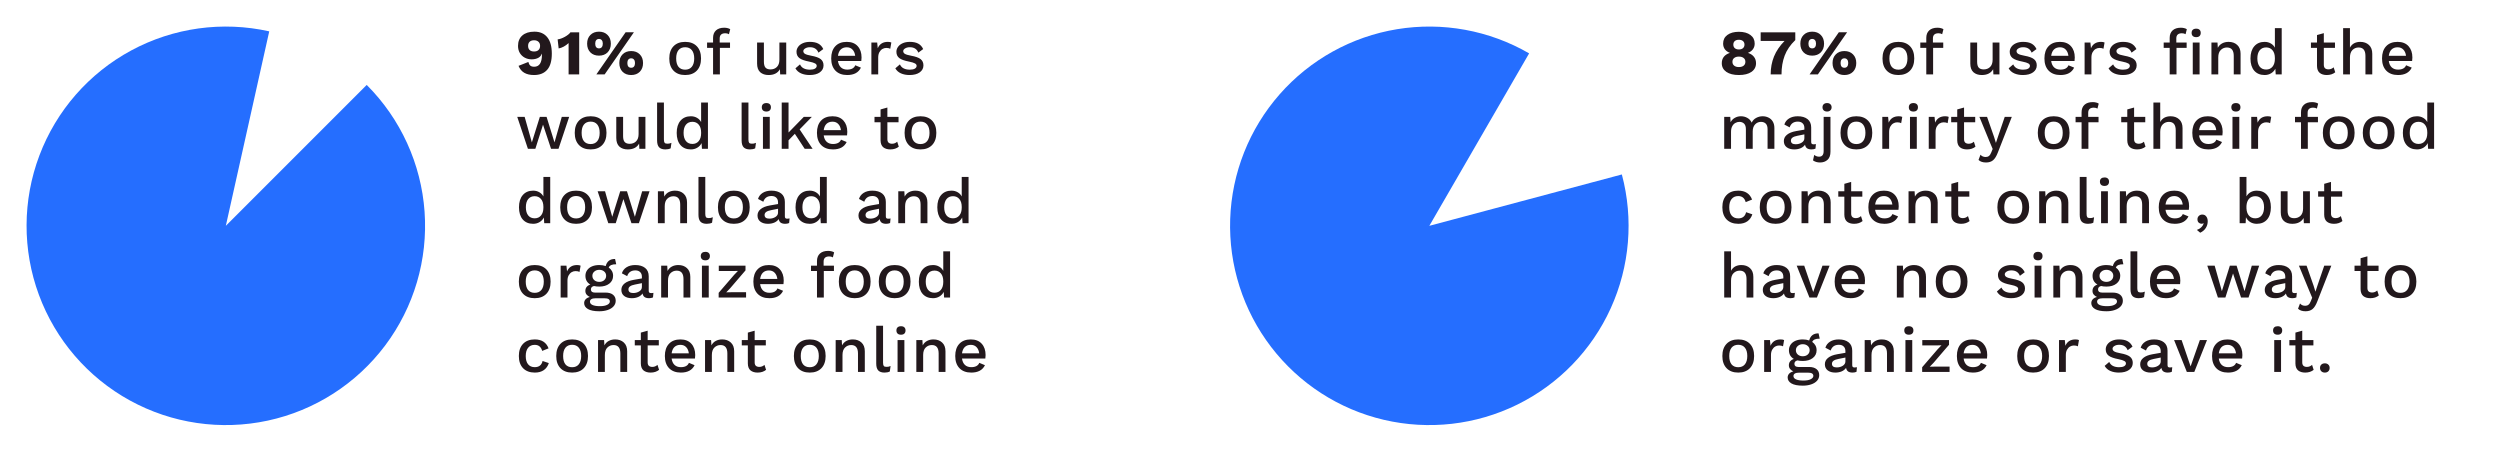 <svg width="941" height="170" viewBox="0 0 941 170" fill="none" xmlns="http://www.w3.org/2000/svg">
<path d="M201.152 11.92C203.264 11.92 204.88 12.624 206 14.032C207.136 15.44 207.704 17.488 207.704 20.176C207.704 22.928 207.12 24.96 205.952 26.272C204.8 27.584 203.144 28.24 200.984 28.24C199.528 28.24 198.312 27.96 197.336 27.4C196.376 26.84 195.656 25.968 195.176 24.784L198.872 23.32C199.016 23.912 199.248 24.36 199.568 24.664C199.904 24.968 200.4 25.12 201.056 25.12C203.008 25.12 203.984 23.624 203.984 20.632V20.248H203.912C203.704 20.92 203.248 21.44 202.544 21.808C201.84 22.16 201.032 22.336 200.12 22.336C199.176 22.336 198.312 22.128 197.528 21.712C196.744 21.296 196.12 20.704 195.656 19.936C195.208 19.168 194.984 18.288 194.984 17.296C194.984 15.616 195.52 14.304 196.592 13.36C197.68 12.4 199.2 11.92 201.152 11.92ZM201.032 15.16C200.312 15.16 199.752 15.344 199.352 15.712C198.968 16.08 198.776 16.6 198.776 17.272C198.776 17.944 198.968 18.464 199.352 18.832C199.752 19.2 200.312 19.384 201.032 19.384C201.736 19.384 202.288 19.2 202.688 18.832C203.088 18.448 203.288 17.928 203.288 17.272C203.288 16.616 203.088 16.104 202.688 15.736C202.288 15.352 201.736 15.16 201.032 15.16ZM218.006 12.16V28H214.022V16.216C212.79 17.336 211.542 18.008 210.278 18.232L209.894 14.824C210.71 14.728 211.614 14.408 212.606 13.864C213.614 13.304 214.318 12.736 214.718 12.16H218.006ZM225.456 11.92C226.8 11.92 227.88 12.336 228.696 13.168C229.512 13.984 229.92 15.072 229.92 16.432C229.92 17.792 229.512 18.888 228.696 19.72C227.88 20.536 226.8 20.944 225.456 20.944C224.112 20.944 223.032 20.536 222.216 19.72C221.4 18.888 220.992 17.792 220.992 16.432C220.992 15.072 221.4 13.984 222.216 13.168C223.032 12.336 224.112 11.92 225.456 11.92ZM235.488 12.136H238.609L227.592 28H224.472L235.488 12.136ZM225.456 14.656C225.008 14.656 224.656 14.816 224.4 15.136C224.16 15.44 224.04 15.872 224.04 16.432C224.04 16.992 224.16 17.432 224.4 17.752C224.656 18.056 225.008 18.208 225.456 18.208C225.92 18.208 226.272 18.056 226.512 17.752C226.768 17.432 226.896 16.992 226.896 16.432C226.896 15.872 226.768 15.44 226.512 15.136C226.272 14.816 225.92 14.656 225.456 14.656ZM237.576 19.216C238.921 19.216 240.001 19.632 240.817 20.464C241.633 21.28 242.041 22.368 242.041 23.728C242.041 25.088 241.633 26.184 240.817 27.016C240.001 27.832 238.921 28.24 237.576 28.24C236.232 28.24 235.152 27.832 234.336 27.016C233.52 26.184 233.112 25.088 233.112 23.728C233.112 22.368 233.52 21.28 234.336 20.464C235.152 19.632 236.232 19.216 237.576 19.216ZM237.576 21.952C237.112 21.952 236.753 22.112 236.497 22.432C236.256 22.736 236.136 23.168 236.136 23.728C236.136 24.288 236.256 24.728 236.497 25.048C236.753 25.352 237.112 25.504 237.576 25.504C238.041 25.504 238.393 25.352 238.633 25.048C238.888 24.728 239.016 24.288 239.016 23.728C239.016 23.168 238.888 22.736 238.633 22.432C238.393 22.112 238.041 21.952 237.576 21.952ZM257.895 15.76C259.767 15.76 261.231 16.312 262.287 17.416C263.343 18.52 263.871 20.048 263.871 22C263.871 23.952 263.343 25.48 262.287 26.584C261.231 27.688 259.767 28.24 257.895 28.24C256.023 28.24 254.559 27.688 253.503 26.584C252.447 25.48 251.919 23.952 251.919 22C251.919 20.048 252.447 18.52 253.503 17.416C254.559 16.312 256.023 15.76 257.895 15.76ZM257.895 17.776C256.807 17.776 255.967 18.144 255.375 18.88C254.799 19.6 254.511 20.64 254.511 22C254.511 23.36 254.799 24.408 255.375 25.144C255.967 25.864 256.807 26.224 257.895 26.224C258.983 26.224 259.823 25.856 260.415 25.12C261.007 24.384 261.303 23.344 261.303 22C261.303 20.656 261.007 19.616 260.415 18.88C259.823 18.144 258.983 17.776 257.895 17.776ZM270.894 16H274.782V18.016H270.966V28H268.398V18.016H266.142V16H268.398V14.272C268.398 13.056 268.766 12.112 269.502 11.44C270.238 10.768 271.27 10.432 272.598 10.432C273.078 10.432 273.518 10.488 273.918 10.6C274.318 10.696 274.63 10.832 274.854 11.008L274.374 12.88C274.006 12.64 273.55 12.52 273.006 12.52C271.598 12.52 270.894 13.168 270.894 14.464V16ZM295.935 16V28H293.655L293.559 26.056C292.743 27.512 291.319 28.24 289.287 28.24C287.991 28.24 286.943 27.888 286.143 27.184C285.359 26.464 284.967 25.368 284.967 23.896V16H287.535V23.224C287.535 24.28 287.743 25.032 288.159 25.48C288.575 25.912 289.191 26.128 290.007 26.128C290.983 26.128 291.783 25.824 292.407 25.216C293.047 24.592 293.367 23.68 293.367 22.48V16H295.935ZM304.746 28.24C303.53 28.24 302.45 28.032 301.506 27.616C300.578 27.2 299.874 26.568 299.394 25.72L301.122 24.232C301.426 24.92 301.898 25.424 302.538 25.744C303.178 26.064 303.946 26.224 304.842 26.224C305.658 26.224 306.29 26.096 306.738 25.84C307.186 25.568 307.41 25.216 307.41 24.784C307.41 24.4 307.202 24.096 306.786 23.872C306.37 23.632 305.65 23.408 304.626 23.2C302.85 22.864 301.602 22.416 300.882 21.856C300.162 21.296 299.802 20.504 299.802 19.48C299.802 18.824 300.002 18.216 300.402 17.656C300.802 17.08 301.378 16.624 302.13 16.288C302.898 15.936 303.802 15.76 304.842 15.76C306.17 15.76 307.234 15.984 308.034 16.432C308.834 16.864 309.45 17.544 309.882 18.472L308.058 19.816C307.77 19.112 307.362 18.6 306.834 18.28C306.322 17.944 305.666 17.776 304.866 17.776C304.146 17.776 303.546 17.928 303.066 18.232C302.602 18.52 302.37 18.856 302.37 19.24C302.37 19.672 302.578 20.016 302.994 20.272C303.426 20.528 304.202 20.76 305.322 20.968C307.018 21.272 308.218 21.704 308.922 22.264C309.626 22.824 309.978 23.608 309.978 24.616C309.978 25.688 309.514 26.56 308.586 27.232C307.658 27.904 306.378 28.24 304.746 28.24ZM324.29 21.64C324.29 22.104 324.258 22.544 324.194 22.96H315.41C315.554 24.016 315.93 24.824 316.538 25.384C317.146 25.928 317.93 26.2 318.89 26.2C319.674 26.2 320.322 26.064 320.834 25.792C321.362 25.504 321.722 25.096 321.914 24.568L324.05 25.456C323.154 27.312 321.434 28.24 318.89 28.24C317.002 28.24 315.522 27.688 314.45 26.584C313.394 25.48 312.866 23.952 312.866 22C312.866 20.032 313.378 18.504 314.402 17.416C315.426 16.312 316.866 15.76 318.722 15.76C320.482 15.76 321.85 16.296 322.826 17.368C323.802 18.44 324.29 19.864 324.29 21.64ZM318.722 17.8C317.794 17.8 317.042 18.072 316.466 18.616C315.906 19.16 315.554 19.952 315.41 20.992H321.89C321.762 19.984 321.418 19.2 320.858 18.64C320.314 18.08 319.602 17.8 318.722 17.8ZM334.179 15.76C334.739 15.76 335.179 15.84 335.499 16L335.091 18.352C334.723 18.144 334.219 18.04 333.579 18.04C333.067 18.04 332.579 18.176 332.115 18.448C331.667 18.72 331.291 19.128 330.987 19.672C330.699 20.216 330.555 20.872 330.555 21.64V28H327.987V16H330.171L330.387 18.16C331.059 16.56 332.323 15.76 334.179 15.76ZM342.35 28.24C341.134 28.24 340.054 28.032 339.11 27.616C338.182 27.2 337.478 26.568 336.998 25.72L338.726 24.232C339.03 24.92 339.502 25.424 340.142 25.744C340.782 26.064 341.55 26.224 342.446 26.224C343.262 26.224 343.894 26.096 344.342 25.84C344.79 25.568 345.014 25.216 345.014 24.784C345.014 24.4 344.806 24.096 344.39 23.872C343.974 23.632 343.254 23.408 342.23 23.2C340.454 22.864 339.206 22.416 338.486 21.856C337.766 21.296 337.406 20.504 337.406 19.48C337.406 18.824 337.606 18.216 338.006 17.656C338.406 17.08 338.982 16.624 339.734 16.288C340.502 15.936 341.406 15.76 342.446 15.76C343.774 15.76 344.838 15.984 345.638 16.432C346.438 16.864 347.054 17.544 347.486 18.472L345.662 19.816C345.374 19.112 344.966 18.6 344.438 18.28C343.926 17.944 343.27 17.776 342.47 17.776C341.75 17.776 341.15 17.928 340.67 18.232C340.206 18.52 339.974 18.856 339.974 19.24C339.974 19.672 340.182 20.016 340.598 20.272C341.03 20.528 341.806 20.76 342.926 20.968C344.622 21.272 345.822 21.704 346.526 22.264C347.23 22.824 347.582 23.608 347.582 24.616C347.582 25.688 347.118 26.56 346.19 27.232C345.262 27.904 343.982 28.24 342.35 28.24ZM214.232 44L210.224 56H207.416L204.392 46.928L201.512 56H198.704L194.696 44H197.48L200.192 53.6L203.192 44H205.736L208.712 53.6L211.448 44H214.232ZM222.307 43.76C224.179 43.76 225.643 44.312 226.699 45.416C227.755 46.52 228.283 48.048 228.283 50C228.283 51.952 227.755 53.48 226.699 54.584C225.643 55.688 224.179 56.24 222.307 56.24C220.435 56.24 218.971 55.688 217.915 54.584C216.859 53.48 216.331 51.952 216.331 50C216.331 48.048 216.859 46.52 217.915 45.416C218.971 44.312 220.435 43.76 222.307 43.76ZM222.307 45.776C221.219 45.776 220.379 46.144 219.787 46.88C219.211 47.6 218.923 48.64 218.923 50C218.923 51.36 219.211 52.408 219.787 53.144C220.379 53.864 221.219 54.224 222.307 54.224C223.395 54.224 224.235 53.856 224.827 53.12C225.419 52.384 225.715 51.344 225.715 50C225.715 48.656 225.419 47.616 224.827 46.88C224.235 46.144 223.395 45.776 222.307 45.776ZM242.933 44V56H240.653L240.557 54.056C239.741 55.512 238.317 56.24 236.285 56.24C234.989 56.24 233.941 55.888 233.141 55.184C232.357 54.464 231.965 53.368 231.965 51.896V44H234.533V51.224C234.533 52.28 234.741 53.032 235.157 53.48C235.573 53.912 236.189 54.128 237.005 54.128C237.981 54.128 238.781 53.824 239.405 53.216C240.045 52.592 240.365 51.68 240.365 50.48V44H242.933ZM249.897 52.496C249.897 53.088 249.985 53.504 250.161 53.744C250.337 53.968 250.665 54.08 251.145 54.08C251.449 54.08 251.705 54.064 251.913 54.032C252.137 53.984 252.409 53.896 252.729 53.768L252.441 55.832C251.897 56.104 251.233 56.24 250.449 56.24C249.377 56.24 248.585 55.968 248.073 55.424C247.577 54.88 247.329 54.024 247.329 52.856V38.6H249.897V52.496ZM266.469 38.6V56H264.213L264.069 53.864C263.717 54.584 263.181 55.16 262.461 55.592C261.757 56.024 260.949 56.24 260.037 56.24C258.389 56.24 257.085 55.696 256.125 54.608C255.181 53.504 254.709 51.976 254.709 50.024C254.709 48.072 255.181 46.544 256.125 45.44C257.085 44.32 258.389 43.76 260.037 43.76C260.917 43.76 261.693 43.96 262.365 44.36C263.037 44.744 263.549 45.272 263.901 45.944V38.6H266.469ZM260.613 54.176C261.621 54.176 262.421 53.816 263.013 53.096C263.605 52.376 263.901 51.392 263.901 50.144V49.856C263.901 48.608 263.605 47.632 263.013 46.928C262.421 46.208 261.621 45.848 260.613 45.848C259.573 45.848 258.757 46.216 258.165 46.952C257.589 47.672 257.301 48.688 257.301 50C257.301 51.312 257.589 52.336 258.165 53.072C258.757 53.808 259.573 54.176 260.613 54.176ZM281.712 52.496C281.712 53.088 281.8 53.504 281.976 53.744C282.152 53.968 282.48 54.08 282.96 54.08C283.264 54.08 283.52 54.064 283.728 54.032C283.952 53.984 284.224 53.896 284.544 53.768L284.256 55.832C283.712 56.104 283.048 56.24 282.264 56.24C281.192 56.24 280.4 55.968 279.888 55.424C279.392 54.88 279.144 54.024 279.144 52.856V38.6H281.712V52.496ZM288.468 41.984C287.924 41.984 287.5 41.848 287.196 41.576C286.892 41.288 286.74 40.888 286.74 40.376C286.74 39.864 286.892 39.472 287.196 39.2C287.5 38.928 287.924 38.792 288.468 38.792C289.012 38.792 289.428 38.928 289.716 39.2C290.02 39.472 290.172 39.864 290.172 40.376C290.172 40.888 290.02 41.288 289.716 41.576C289.428 41.848 289.012 41.984 288.468 41.984ZM289.74 56H287.172V44H289.74V56ZM299.182 50.36L296.806 52.808V56H294.238V38.6H296.806V49.88L302.542 44H305.566L300.982 48.704L305.854 56H302.878L299.182 50.36ZM318.923 49.64C318.923 50.104 318.891 50.544 318.827 50.96H310.043C310.187 52.016 310.563 52.824 311.171 53.384C311.779 53.928 312.563 54.2 313.523 54.2C314.307 54.2 314.955 54.064 315.467 53.792C315.995 53.504 316.355 53.096 316.547 52.568L318.683 53.456C317.787 55.312 316.067 56.24 313.523 56.24C311.635 56.24 310.155 55.688 309.083 54.584C308.027 53.48 307.499 51.952 307.499 50C307.499 48.032 308.011 46.504 309.035 45.416C310.059 44.312 311.499 43.76 313.355 43.76C315.115 43.76 316.483 44.296 317.459 45.368C318.435 46.44 318.923 47.864 318.923 49.64ZM313.355 45.8C312.427 45.8 311.675 46.072 311.099 46.616C310.539 47.16 310.187 47.952 310.043 48.992H316.523C316.395 47.984 316.051 47.2 315.491 46.64C314.947 46.08 314.235 45.8 313.355 45.8ZM338.306 55.208C337.922 55.528 337.45 55.784 336.89 55.976C336.346 56.152 335.754 56.24 335.114 56.24C334.01 56.24 333.122 55.968 332.45 55.424C331.794 54.864 331.458 54 331.442 52.832V46.016H329.162V44H331.442V41.192L334.01 40.472V44H338.21V46.016H334.01V52.4C334.01 52.976 334.162 53.408 334.466 53.696C334.786 53.968 335.218 54.104 335.762 54.104C336.498 54.104 337.146 53.848 337.706 53.336L338.306 55.208ZM346.462 43.76C348.334 43.76 349.798 44.312 350.854 45.416C351.91 46.52 352.438 48.048 352.438 50C352.438 51.952 351.91 53.48 350.854 54.584C349.798 55.688 348.334 56.24 346.462 56.24C344.59 56.24 343.126 55.688 342.07 54.584C341.014 53.48 340.486 51.952 340.486 50C340.486 48.048 341.014 46.52 342.07 45.416C343.126 44.312 344.59 43.76 346.462 43.76ZM346.462 45.776C345.374 45.776 344.534 46.144 343.942 46.88C343.366 47.6 343.078 48.64 343.078 50C343.078 51.36 343.366 52.408 343.942 53.144C344.534 53.864 345.374 54.224 346.462 54.224C347.55 54.224 348.39 53.856 348.982 53.12C349.574 52.384 349.87 51.344 349.87 50C349.87 48.656 349.574 47.616 348.982 46.88C348.39 46.144 347.55 45.776 346.462 45.776ZM207.104 66.6V84H204.848L204.704 81.864C204.352 82.584 203.816 83.16 203.096 83.592C202.392 84.024 201.584 84.24 200.672 84.24C199.024 84.24 197.72 83.696 196.76 82.608C195.816 81.504 195.344 79.976 195.344 78.024C195.344 76.072 195.816 74.544 196.76 73.44C197.72 72.32 199.024 71.76 200.672 71.76C201.552 71.76 202.328 71.96 203 72.36C203.672 72.744 204.184 73.272 204.536 73.944V66.6H207.104ZM201.248 82.176C202.256 82.176 203.056 81.816 203.648 81.096C204.24 80.376 204.536 79.392 204.536 78.144V77.856C204.536 76.608 204.24 75.632 203.648 74.928C203.056 74.208 202.256 73.848 201.248 73.848C200.208 73.848 199.392 74.216 198.8 74.952C198.224 75.672 197.936 76.688 197.936 78C197.936 79.312 198.224 80.336 198.8 81.072C199.392 81.808 200.208 82.176 201.248 82.176ZM216.846 71.76C218.718 71.76 220.182 72.312 221.238 73.416C222.294 74.52 222.822 76.048 222.822 78C222.822 79.952 222.294 81.48 221.238 82.584C220.182 83.688 218.718 84.24 216.846 84.24C214.974 84.24 213.51 83.688 212.454 82.584C211.398 81.48 210.87 79.952 210.87 78C210.87 76.048 211.398 74.52 212.454 73.416C213.51 72.312 214.974 71.76 216.846 71.76ZM216.846 73.776C215.758 73.776 214.918 74.144 214.326 74.88C213.75 75.6 213.462 76.64 213.462 78C213.462 79.36 213.75 80.408 214.326 81.144C214.918 81.864 215.758 82.224 216.846 82.224C217.934 82.224 218.774 81.856 219.366 81.12C219.958 80.384 220.254 79.344 220.254 78C220.254 76.656 219.958 75.616 219.366 74.88C218.774 74.144 217.934 73.776 216.846 73.776ZM244.489 72L240.481 84H237.673L234.649 74.928L231.769 84H228.961L224.953 72H227.737L230.449 81.6L233.449 72H235.993L238.969 81.6L241.705 72H244.489ZM254.091 71.76C255.419 71.76 256.499 72.144 257.331 72.912C258.179 73.68 258.603 74.784 258.603 76.224V84H256.035V77.04C256.035 74.928 255.179 73.872 253.467 73.872C252.571 73.872 251.803 74.184 251.163 74.808C250.523 75.416 250.203 76.36 250.203 77.64V84H247.635V72H249.915L250.035 73.992C250.435 73.24 250.987 72.68 251.691 72.312C252.395 71.944 253.195 71.76 254.091 71.76ZM265.47 80.496C265.47 81.088 265.558 81.504 265.734 81.744C265.91 81.968 266.238 82.08 266.718 82.08C267.022 82.08 267.278 82.064 267.486 82.032C267.71 81.984 267.982 81.896 268.302 81.768L268.014 83.832C267.47 84.104 266.806 84.24 266.022 84.24C264.95 84.24 264.158 83.968 263.646 83.424C263.15 82.88 262.902 82.024 262.902 80.856V66.6H265.47V80.496ZM276.211 71.76C278.083 71.76 279.547 72.312 280.603 73.416C281.659 74.52 282.187 76.048 282.187 78C282.187 79.952 281.659 81.48 280.603 82.584C279.547 83.688 278.083 84.24 276.211 84.24C274.339 84.24 272.875 83.688 271.819 82.584C270.763 81.48 270.235 79.952 270.235 78C270.235 76.048 270.763 74.52 271.819 73.416C272.875 72.312 274.339 71.76 276.211 71.76ZM276.211 73.776C275.123 73.776 274.283 74.144 273.691 74.88C273.115 75.6 272.827 76.64 272.827 78C272.827 79.36 273.115 80.408 273.691 81.144C274.283 81.864 275.123 82.224 276.211 82.224C277.299 82.224 278.139 81.856 278.731 81.12C279.323 80.384 279.619 79.344 279.619 78C279.619 76.656 279.323 75.616 278.731 74.88C278.139 74.144 277.299 73.776 276.211 73.776ZM296.31 82.32C296.662 82.32 296.958 82.288 297.198 82.224L297.03 83.952C296.598 84.144 296.102 84.24 295.542 84.24C294.854 84.24 294.302 84.104 293.886 83.832C293.486 83.56 293.222 83.104 293.094 82.464C292.726 83.024 292.182 83.464 291.462 83.784C290.742 84.088 289.934 84.24 289.038 84.24C287.87 84.24 286.926 83.968 286.206 83.424C285.486 82.88 285.126 82.104 285.126 81.096C285.126 80.152 285.518 79.36 286.302 78.72C287.086 78.064 288.254 77.6 289.806 77.328L292.854 76.8V76.152C292.854 75.416 292.638 74.84 292.206 74.424C291.774 73.992 291.174 73.776 290.406 73.776C288.822 73.776 287.79 74.496 287.31 75.936L285.318 74.88C285.606 73.92 286.19 73.16 287.07 72.6C287.966 72.04 289.062 71.76 290.358 71.76C291.91 71.76 293.142 72.12 294.054 72.84C294.966 73.56 295.422 74.616 295.422 76.008V81.432C295.422 81.736 295.486 81.96 295.614 82.104C295.758 82.248 295.99 82.32 296.31 82.32ZM289.59 82.296C290.454 82.296 291.214 82.088 291.87 81.672C292.526 81.256 292.854 80.704 292.854 80.016V78.576L290.238 79.104C289.406 79.264 288.79 79.488 288.39 79.776C287.99 80.064 287.79 80.448 287.79 80.928C287.79 81.376 287.942 81.72 288.246 81.96C288.566 82.184 289.014 82.296 289.59 82.296ZM311.198 66.6V84H308.942L308.798 81.864C308.446 82.584 307.91 83.16 307.19 83.592C306.486 84.024 305.678 84.24 304.766 84.24C303.118 84.24 301.814 83.696 300.854 82.608C299.91 81.504 299.438 79.976 299.438 78.024C299.438 76.072 299.91 74.544 300.854 73.44C301.814 72.32 303.118 71.76 304.766 71.76C305.646 71.76 306.422 71.96 307.094 72.36C307.766 72.744 308.278 73.272 308.63 73.944V66.6H311.198ZM305.342 82.176C306.35 82.176 307.15 81.816 307.742 81.096C308.334 80.376 308.63 79.392 308.63 78.144V77.856C308.63 76.608 308.334 75.632 307.742 74.928C307.15 74.208 306.35 73.848 305.342 73.848C304.302 73.848 303.486 74.216 302.894 74.952C302.318 75.672 302.03 76.688 302.03 78C302.03 79.312 302.318 80.336 302.894 81.072C303.486 81.808 304.302 82.176 305.342 82.176ZM334.313 82.32C334.665 82.32 334.961 82.288 335.201 82.224L335.033 83.952C334.601 84.144 334.105 84.24 333.545 84.24C332.857 84.24 332.305 84.104 331.889 83.832C331.489 83.56 331.225 83.104 331.097 82.464C330.729 83.024 330.185 83.464 329.465 83.784C328.745 84.088 327.937 84.24 327.041 84.24C325.873 84.24 324.929 83.968 324.209 83.424C323.489 82.88 323.129 82.104 323.129 81.096C323.129 80.152 323.521 79.36 324.305 78.72C325.089 78.064 326.257 77.6 327.809 77.328L330.857 76.8V76.152C330.857 75.416 330.641 74.84 330.209 74.424C329.777 73.992 329.177 73.776 328.409 73.776C326.825 73.776 325.793 74.496 325.313 75.936L323.321 74.88C323.609 73.92 324.193 73.16 325.073 72.6C325.969 72.04 327.065 71.76 328.361 71.76C329.913 71.76 331.145 72.12 332.057 72.84C332.969 73.56 333.425 74.616 333.425 76.008V81.432C333.425 81.736 333.489 81.96 333.617 82.104C333.761 82.248 333.993 82.32 334.313 82.32ZM327.593 82.296C328.457 82.296 329.217 82.088 329.873 81.672C330.529 81.256 330.857 80.704 330.857 80.016V78.576L328.241 79.104C327.409 79.264 326.793 79.488 326.393 79.776C325.993 80.064 325.793 80.448 325.793 80.928C325.793 81.376 325.945 81.72 326.249 81.96C326.569 82.184 327.017 82.296 327.593 82.296ZM344.568 71.76C345.896 71.76 346.976 72.144 347.808 72.912C348.656 73.68 349.08 74.784 349.08 76.224V84H346.512V77.04C346.512 74.928 345.656 73.872 343.944 73.872C343.048 73.872 342.28 74.184 341.64 74.808C341 75.416 340.68 76.36 340.68 77.64V84H338.112V72H340.392L340.512 73.992C340.912 73.24 341.464 72.68 342.168 72.312C342.872 71.944 343.672 71.76 344.568 71.76ZM364.564 66.6V84H362.308L362.164 81.864C361.812 82.584 361.276 83.16 360.556 83.592C359.852 84.024 359.044 84.24 358.132 84.24C356.484 84.24 355.18 83.696 354.22 82.608C353.276 81.504 352.804 79.976 352.804 78.024C352.804 76.072 353.276 74.544 354.22 73.44C355.18 72.32 356.484 71.76 358.132 71.76C359.012 71.76 359.788 71.96 360.46 72.36C361.132 72.744 361.644 73.272 361.996 73.944V66.6H364.564ZM358.708 82.176C359.716 82.176 360.516 81.816 361.108 81.096C361.7 80.376 361.996 79.392 361.996 78.144V77.856C361.996 76.608 361.7 75.632 361.108 74.928C360.516 74.208 359.716 73.848 358.708 73.848C357.668 73.848 356.852 74.216 356.26 74.952C355.684 75.672 355.396 76.688 355.396 78C355.396 79.312 355.684 80.336 356.26 81.072C356.852 81.808 357.668 82.176 358.708 82.176ZM201.272 99.76C203.144 99.76 204.608 100.312 205.664 101.416C206.72 102.52 207.248 104.048 207.248 106C207.248 107.952 206.72 109.48 205.664 110.584C204.608 111.688 203.144 112.24 201.272 112.24C199.4 112.24 197.936 111.688 196.88 110.584C195.824 109.48 195.296 107.952 195.296 106C195.296 104.048 195.824 102.52 196.88 101.416C197.936 100.312 199.4 99.76 201.272 99.76ZM201.272 101.776C200.184 101.776 199.344 102.144 198.752 102.88C198.176 103.6 197.888 104.64 197.888 106C197.888 107.36 198.176 108.408 198.752 109.144C199.344 109.864 200.184 110.224 201.272 110.224C202.36 110.224 203.2 109.856 203.792 109.12C204.384 108.384 204.68 107.344 204.68 106C204.68 104.656 204.384 103.616 203.792 102.88C203.2 102.144 202.36 101.776 201.272 101.776ZM217.219 99.76C217.779 99.76 218.219 99.84 218.539 100L218.131 102.352C217.763 102.144 217.259 102.04 216.619 102.04C216.107 102.04 215.619 102.176 215.155 102.448C214.707 102.72 214.331 103.128 214.027 103.672C213.739 104.216 213.595 104.872 213.595 105.64V112H211.027V100H213.211L213.427 102.16C214.099 100.56 215.363 99.76 217.219 99.76ZM227.913 110.128C229.129 110.128 230.073 110.4 230.745 110.944C231.417 111.488 231.753 112.24 231.753 113.2C231.753 114.016 231.481 114.72 230.937 115.312C230.409 115.904 229.673 116.36 228.729 116.68C227.801 117 226.753 117.16 225.585 117.16C223.681 117.16 222.249 116.88 221.289 116.32C220.345 115.76 219.873 115.016 219.873 114.088C219.873 113.544 220.057 113.064 220.425 112.648C220.809 112.248 221.337 111.96 222.009 111.784C221.497 111.544 221.089 111.24 220.785 110.872C220.481 110.488 220.329 110.032 220.329 109.504C220.329 108.336 220.953 107.536 222.201 107.104C221.593 106.752 221.129 106.296 220.809 105.736C220.505 105.176 220.353 104.536 220.353 103.816C220.353 103.016 220.569 102.312 221.001 101.704C221.433 101.08 222.041 100.6 222.825 100.264C223.625 99.928 224.537 99.76 225.561 99.76C226.441 99.76 227.249 99.888 227.985 100.144C228.209 99.264 228.609 98.6 229.185 98.152C229.777 97.688 230.553 97.464 231.513 97.48L231.945 99.472C231.177 99.456 230.553 99.552 230.073 99.76C229.609 99.968 229.289 100.28 229.113 100.696C229.641 101.064 230.049 101.512 230.337 102.04C230.625 102.568 230.769 103.16 230.769 103.816C230.769 105.048 230.289 106.032 229.329 106.768C228.385 107.504 227.129 107.872 225.561 107.872C224.825 107.872 224.161 107.8 223.569 107.656C223.169 107.752 222.873 107.912 222.681 108.136C222.505 108.344 222.417 108.624 222.417 108.976C222.417 109.344 222.545 109.632 222.801 109.84C223.073 110.032 223.441 110.128 223.905 110.128H227.913ZM225.561 101.56C224.825 101.56 224.209 101.776 223.713 102.208C223.217 102.624 222.969 103.16 222.969 103.816C222.969 104.488 223.217 105.04 223.713 105.472C224.209 105.888 224.825 106.096 225.561 106.096C226.313 106.096 226.929 105.888 227.409 105.472C227.905 105.04 228.153 104.488 228.153 103.816C228.153 103.144 227.905 102.6 227.409 102.184C226.929 101.768 226.313 101.56 225.561 101.56ZM225.825 115.24C226.993 115.24 227.905 115.072 228.561 114.736C229.217 114.4 229.545 113.984 229.545 113.488C229.545 113.088 229.385 112.784 229.065 112.576C228.745 112.368 228.209 112.264 227.457 112.264H224.217C223.497 112.264 222.953 112.376 222.585 112.6C222.233 112.824 222.057 113.136 222.057 113.536C222.057 114.08 222.369 114.496 222.993 114.784C223.633 115.088 224.577 115.24 225.825 115.24ZM245.066 110.32C245.418 110.32 245.714 110.288 245.954 110.224L245.786 111.952C245.354 112.144 244.858 112.24 244.298 112.24C243.61 112.24 243.058 112.104 242.642 111.832C242.242 111.56 241.978 111.104 241.85 110.464C241.482 111.024 240.938 111.464 240.218 111.784C239.498 112.088 238.69 112.24 237.794 112.24C236.626 112.24 235.682 111.968 234.962 111.424C234.242 110.88 233.882 110.104 233.882 109.096C233.882 108.152 234.274 107.36 235.058 106.72C235.842 106.064 237.01 105.6 238.562 105.328L241.61 104.8V104.152C241.61 103.416 241.394 102.84 240.962 102.424C240.53 101.992 239.93 101.776 239.162 101.776C237.578 101.776 236.546 102.496 236.066 103.936L234.074 102.88C234.362 101.92 234.946 101.16 235.826 100.6C236.722 100.04 237.818 99.76 239.114 99.76C240.666 99.76 241.898 100.12 242.81 100.84C243.722 101.56 244.178 102.616 244.178 104.008V109.432C244.178 109.736 244.242 109.96 244.37 110.104C244.514 110.248 244.746 110.32 245.066 110.32ZM238.346 110.296C239.21 110.296 239.97 110.088 240.626 109.672C241.282 109.256 241.61 108.704 241.61 108.016V106.576L238.994 107.104C238.162 107.264 237.546 107.488 237.146 107.776C236.746 108.064 236.546 108.448 236.546 108.928C236.546 109.376 236.698 109.72 237.002 109.96C237.322 110.184 237.77 110.296 238.346 110.296ZM255.321 99.76C256.649 99.76 257.729 100.144 258.561 100.912C259.409 101.68 259.833 102.784 259.833 104.224V112H257.265V105.04C257.265 102.928 256.409 101.872 254.697 101.872C253.801 101.872 253.033 102.184 252.393 102.808C251.753 103.416 251.433 104.36 251.433 105.64V112H248.865V100H251.145L251.265 101.992C251.665 101.24 252.217 100.68 252.921 100.312C253.625 99.944 254.425 99.76 255.321 99.76ZM265.501 97.984C264.957 97.984 264.533 97.848 264.229 97.576C263.925 97.288 263.773 96.888 263.773 96.376C263.773 95.864 263.925 95.472 264.229 95.2C264.533 94.928 264.957 94.792 265.501 94.792C266.045 94.792 266.461 94.928 266.749 95.2C267.053 95.472 267.205 95.864 267.205 96.376C267.205 96.888 267.053 97.288 266.749 97.576C266.461 97.848 266.045 97.984 265.501 97.984ZM266.773 112H264.205V100H266.773V112ZM270.502 110.224L276.334 103.456L277.774 101.968L275.71 102.016H270.55V100H280.606V101.776L274.798 108.544L273.358 110.032L275.638 109.984H280.822V112H270.502V110.224ZM294.994 105.64C294.994 106.104 294.962 106.544 294.898 106.96H286.114C286.258 108.016 286.634 108.824 287.242 109.384C287.85 109.928 288.634 110.2 289.594 110.2C290.378 110.2 291.026 110.064 291.538 109.792C292.066 109.504 292.426 109.096 292.618 108.568L294.754 109.456C293.858 111.312 292.138 112.24 289.594 112.24C287.706 112.24 286.226 111.688 285.154 110.584C284.098 109.48 283.57 107.952 283.57 106C283.57 104.032 284.082 102.504 285.106 101.416C286.13 100.312 287.57 99.76 289.426 99.76C291.186 99.76 292.554 100.296 293.53 101.368C294.506 102.44 294.994 103.864 294.994 105.64ZM289.426 101.8C288.498 101.8 287.746 102.072 287.17 102.616C286.61 103.16 286.258 103.952 286.114 104.992H292.594C292.466 103.984 292.122 103.2 291.562 102.64C291.018 102.08 290.306 101.8 289.426 101.8ZM310.009 100H313.897V102.016H310.081V112H307.513V102.016H305.257V100H307.513V98.272C307.513 97.056 307.881 96.112 308.617 95.44C309.353 94.768 310.385 94.432 311.713 94.432C312.193 94.432 312.633 94.488 313.033 94.6C313.433 94.696 313.745 94.832 313.969 95.008L313.489 96.88C313.121 96.64 312.665 96.52 312.121 96.52C310.713 96.52 310.009 97.168 310.009 98.464V100ZM321.713 99.76C323.585 99.76 325.049 100.312 326.105 101.416C327.161 102.52 327.689 104.048 327.689 106C327.689 107.952 327.161 109.48 326.105 110.584C325.049 111.688 323.585 112.24 321.713 112.24C319.841 112.24 318.377 111.688 317.321 110.584C316.265 109.48 315.737 107.952 315.737 106C315.737 104.048 316.265 102.52 317.321 101.416C318.377 100.312 319.841 99.76 321.713 99.76ZM321.713 101.776C320.625 101.776 319.785 102.144 319.193 102.88C318.617 103.6 318.329 104.64 318.329 106C318.329 107.36 318.617 108.408 319.193 109.144C319.785 109.864 320.625 110.224 321.713 110.224C322.801 110.224 323.641 109.856 324.233 109.12C324.825 108.384 325.121 107.344 325.121 106C325.121 104.656 324.825 103.616 324.233 102.88C323.641 102.144 322.801 101.776 321.713 101.776ZM336.747 99.76C338.619 99.76 340.083 100.312 341.139 101.416C342.195 102.52 342.723 104.048 342.723 106C342.723 107.952 342.195 109.48 341.139 110.584C340.083 111.688 338.619 112.24 336.747 112.24C334.875 112.24 333.411 111.688 332.355 110.584C331.299 109.48 330.771 107.952 330.771 106C330.771 104.048 331.299 102.52 332.355 101.416C333.411 100.312 334.875 99.76 336.747 99.76ZM336.747 101.776C335.659 101.776 334.819 102.144 334.227 102.88C333.651 103.6 333.363 104.64 333.363 106C333.363 107.36 333.651 108.408 334.227 109.144C334.819 109.864 335.659 110.224 336.747 110.224C337.835 110.224 338.675 109.856 339.267 109.12C339.859 108.384 340.155 107.344 340.155 106C340.155 104.656 339.859 103.616 339.267 102.88C338.675 102.144 337.835 101.776 336.747 101.776ZM357.614 94.6V112H355.358L355.214 109.864C354.862 110.584 354.326 111.16 353.606 111.592C352.902 112.024 352.094 112.24 351.182 112.24C349.534 112.24 348.23 111.696 347.27 110.608C346.326 109.504 345.854 107.976 345.854 106.024C345.854 104.072 346.326 102.544 347.27 101.44C348.23 100.32 349.534 99.76 351.182 99.76C352.062 99.76 352.838 99.96 353.51 100.36C354.182 100.744 354.694 101.272 355.046 101.944V94.6H357.614ZM351.758 110.176C352.766 110.176 353.566 109.816 354.158 109.096C354.75 108.376 355.046 107.392 355.046 106.144V105.856C355.046 104.608 354.75 103.632 354.158 102.928C353.566 102.208 352.766 101.848 351.758 101.848C350.718 101.848 349.902 102.216 349.31 102.952C348.734 103.672 348.446 104.688 348.446 106C348.446 107.312 348.734 108.336 349.31 109.072C349.902 109.808 350.718 110.176 351.758 110.176ZM201.272 127.76C203.896 127.76 205.632 128.88 206.48 131.12L204.08 132.08C203.664 130.56 202.728 129.8 201.272 129.8C200.2 129.8 199.368 130.168 198.776 130.904C198.184 131.64 197.888 132.68 197.888 134.024C197.888 135.368 198.184 136.4 198.776 137.12C199.368 137.84 200.2 138.2 201.272 138.2C202.088 138.2 202.744 138 203.24 137.6C203.736 137.2 204.064 136.624 204.224 135.872L206.576 136.664C206.224 137.784 205.6 138.664 204.704 139.304C203.808 139.928 202.68 140.24 201.32 140.24C199.432 140.24 197.952 139.688 196.88 138.584C195.824 137.48 195.296 135.952 195.296 134C195.296 132.048 195.824 130.52 196.88 129.416C197.936 128.312 199.4 127.76 201.272 127.76ZM215.346 127.76C217.218 127.76 218.682 128.312 219.738 129.416C220.794 130.52 221.322 132.048 221.322 134C221.322 135.952 220.794 137.48 219.738 138.584C218.682 139.688 217.218 140.24 215.346 140.24C213.474 140.24 212.01 139.688 210.954 138.584C209.898 137.48 209.37 135.952 209.37 134C209.37 132.048 209.898 130.52 210.954 129.416C212.01 128.312 213.474 127.76 215.346 127.76ZM215.346 129.776C214.258 129.776 213.418 130.144 212.826 130.88C212.25 131.6 211.962 132.64 211.962 134C211.962 135.36 212.25 136.408 212.826 137.144C213.418 137.864 214.258 138.224 215.346 138.224C216.434 138.224 217.274 137.856 217.866 137.12C218.458 136.384 218.754 135.344 218.754 134C218.754 132.656 218.458 131.616 217.866 130.88C217.274 130.144 216.434 129.776 215.346 129.776ZM231.556 127.76C232.884 127.76 233.964 128.144 234.796 128.912C235.644 129.68 236.068 130.784 236.068 132.224V140H233.5V133.04C233.5 130.928 232.644 129.872 230.932 129.872C230.036 129.872 229.268 130.184 228.628 130.808C227.988 131.416 227.668 132.36 227.668 133.64V140H225.1V128H227.38L227.5 129.992C227.9 129.24 228.452 128.68 229.156 128.312C229.86 127.944 230.66 127.76 231.556 127.76ZM248.075 139.208C247.691 139.528 247.219 139.784 246.659 139.976C246.115 140.152 245.523 140.24 244.883 140.24C243.779 140.24 242.891 139.968 242.219 139.424C241.563 138.864 241.227 138 241.211 136.832V130.016H238.931V128H241.211V125.192L243.779 124.472V128H247.979V130.016H243.779V136.4C243.779 136.976 243.931 137.408 244.235 137.696C244.555 137.968 244.987 138.104 245.531 138.104C246.267 138.104 246.915 137.848 247.475 137.336L248.075 139.208ZM261.679 133.64C261.679 134.104 261.647 134.544 261.583 134.96H252.799C252.943 136.016 253.319 136.824 253.927 137.384C254.535 137.928 255.319 138.2 256.279 138.2C257.063 138.2 257.711 138.064 258.223 137.792C258.751 137.504 259.111 137.096 259.303 136.568L261.439 137.456C260.543 139.312 258.823 140.24 256.279 140.24C254.391 140.24 252.911 139.688 251.839 138.584C250.783 137.48 250.255 135.952 250.255 134C250.255 132.032 250.767 130.504 251.791 129.416C252.815 128.312 254.255 127.76 256.111 127.76C257.871 127.76 259.239 128.296 260.215 129.368C261.191 130.44 261.679 131.864 261.679 133.64ZM256.111 129.8C255.183 129.8 254.431 130.072 253.855 130.616C253.295 131.16 252.943 131.952 252.799 132.992H259.279C259.151 131.984 258.807 131.2 258.247 130.64C257.703 130.08 256.991 129.8 256.111 129.8ZM271.832 127.76C273.16 127.76 274.24 128.144 275.072 128.912C275.92 129.68 276.344 130.784 276.344 132.224V140H273.776V133.04C273.776 130.928 272.92 129.872 271.208 129.872C270.312 129.872 269.544 130.184 268.904 130.808C268.264 131.416 267.944 132.36 267.944 133.64V140H265.376V128H267.656L267.776 129.992C268.176 129.24 268.728 128.68 269.432 128.312C270.136 127.944 270.936 127.76 271.832 127.76ZM288.351 139.208C287.967 139.528 287.495 139.784 286.935 139.976C286.391 140.152 285.799 140.24 285.159 140.24C284.055 140.24 283.167 139.968 282.495 139.424C281.839 138.864 281.503 138 281.487 136.832V130.016H279.207V128H281.487V125.192L284.055 124.472V128H288.255V130.016H284.055V136.4C284.055 136.976 284.207 137.408 284.511 137.696C284.831 137.968 285.263 138.104 285.807 138.104C286.543 138.104 287.191 137.848 287.751 137.336L288.351 139.208ZM304.792 127.76C306.664 127.76 308.128 128.312 309.184 129.416C310.24 130.52 310.768 132.048 310.768 134C310.768 135.952 310.24 137.48 309.184 138.584C308.128 139.688 306.664 140.24 304.792 140.24C302.92 140.24 301.456 139.688 300.4 138.584C299.344 137.48 298.816 135.952 298.816 134C298.816 132.048 299.344 130.52 300.4 129.416C301.456 128.312 302.92 127.76 304.792 127.76ZM304.792 129.776C303.704 129.776 302.864 130.144 302.272 130.88C301.696 131.6 301.408 132.64 301.408 134C301.408 135.36 301.696 136.408 302.272 137.144C302.864 137.864 303.704 138.224 304.792 138.224C305.88 138.224 306.72 137.856 307.312 137.12C307.904 136.384 308.2 135.344 308.2 134C308.2 132.656 307.904 131.616 307.312 130.88C306.72 130.144 305.88 129.776 304.792 129.776ZM321.002 127.76C322.33 127.76 323.41 128.144 324.242 128.912C325.09 129.68 325.514 130.784 325.514 132.224V140H322.946V133.04C322.946 130.928 322.09 129.872 320.378 129.872C319.482 129.872 318.714 130.184 318.074 130.808C317.434 131.416 317.114 132.36 317.114 133.64V140H314.546V128H316.826L316.946 129.992C317.346 129.24 317.898 128.68 318.602 128.312C319.306 127.944 320.106 127.76 321.002 127.76ZM332.382 136.496C332.382 137.088 332.47 137.504 332.646 137.744C332.822 137.968 333.15 138.08 333.63 138.08C333.934 138.08 334.19 138.064 334.398 138.032C334.622 137.984 334.894 137.896 335.214 137.768L334.926 139.832C334.382 140.104 333.718 140.24 332.934 140.24C331.862 140.24 331.07 139.968 330.558 139.424C330.062 138.88 329.814 138.024 329.814 136.856V122.6H332.382V136.496ZM339.138 125.984C338.594 125.984 338.17 125.848 337.866 125.576C337.562 125.288 337.41 124.888 337.41 124.376C337.41 123.864 337.562 123.472 337.866 123.2C338.17 122.928 338.594 122.792 339.138 122.792C339.682 122.792 340.098 122.928 340.386 123.2C340.69 123.472 340.842 123.864 340.842 124.376C340.842 124.888 340.69 125.288 340.386 125.576C340.098 125.848 339.682 125.984 339.138 125.984ZM340.41 140H337.842V128H340.41V140ZM351.364 127.76C352.692 127.76 353.772 128.144 354.604 128.912C355.452 129.68 355.876 130.784 355.876 132.224V140H353.308V133.04C353.308 130.928 352.452 129.872 350.74 129.872C349.844 129.872 349.076 130.184 348.436 130.808C347.796 131.416 347.476 132.36 347.476 133.64V140H344.908V128H347.188L347.308 129.992C347.708 129.24 348.26 128.68 348.964 128.312C349.668 127.944 350.468 127.76 351.364 127.76ZM370.976 133.64C370.976 134.104 370.944 134.544 370.88 134.96H362.096C362.24 136.016 362.616 136.824 363.224 137.384C363.832 137.928 364.616 138.2 365.576 138.2C366.36 138.2 367.008 138.064 367.52 137.792C368.048 137.504 368.408 137.096 368.6 136.568L370.736 137.456C369.84 139.312 368.12 140.24 365.576 140.24C363.688 140.24 362.208 139.688 361.136 138.584C360.08 137.48 359.552 135.952 359.552 134C359.552 132.032 360.064 130.504 361.088 129.416C362.112 128.312 363.552 127.76 365.408 127.76C367.168 127.76 368.536 128.296 369.512 129.368C370.488 130.44 370.976 131.864 370.976 133.64ZM365.408 129.8C364.48 129.8 363.728 130.072 363.152 130.616C362.592 131.16 362.24 131.952 362.096 132.992H368.576C368.448 131.984 368.104 131.2 367.544 130.64C367 130.08 366.288 129.8 365.408 129.8Z" fill="#22181C"/>
<path d="M654.512 11.968C656.352 11.968 657.8 12.368 658.856 13.168C659.928 13.952 660.464 15.032 660.464 16.408C660.464 17.224 660.24 17.936 659.792 18.544C659.36 19.136 658.744 19.584 657.944 19.888V19.912C658.92 20.232 659.664 20.72 660.176 21.376C660.704 22.032 660.968 22.84 660.968 23.8C660.968 25.176 660.392 26.264 659.24 27.064C658.104 27.848 656.528 28.24 654.512 28.24C652.528 28.24 650.96 27.848 649.808 27.064C648.656 26.264 648.08 25.176 648.08 23.8C648.08 22.84 648.336 22.032 648.848 21.376C649.376 20.72 650.128 20.232 651.104 19.912V19.888C650.304 19.584 649.68 19.136 649.232 18.544C648.8 17.936 648.584 17.224 648.584 16.408C648.584 15.032 649.112 13.952 650.168 13.168C651.24 12.368 652.688 11.968 654.512 11.968ZM654.512 14.968C653.856 14.968 653.344 15.128 652.976 15.448C652.608 15.768 652.424 16.216 652.424 16.792C652.424 17.352 652.608 17.8 652.976 18.136C653.36 18.456 653.872 18.616 654.512 18.616C655.168 18.616 655.68 18.456 656.048 18.136C656.432 17.8 656.624 17.352 656.624 16.792C656.624 16.216 656.432 15.768 656.048 15.448C655.68 15.128 655.168 14.968 654.512 14.968ZM654.512 25.24C655.28 25.24 655.88 25.064 656.312 24.712C656.744 24.36 656.96 23.88 656.96 23.272C656.96 22.648 656.744 22.168 656.312 21.832C655.88 21.48 655.28 21.304 654.512 21.304C653.76 21.304 653.168 21.48 652.736 21.832C652.304 22.168 652.088 22.648 652.088 23.272C652.088 23.88 652.304 24.36 652.736 24.712C653.168 25.064 653.76 25.24 654.512 25.24ZM675.747 12.16V15.088C673.859 16.912 672.523 18.872 671.739 20.968C670.955 23.064 670.563 25.408 670.563 28H666.483C666.483 25.584 666.899 23.344 667.731 21.28C668.579 19.2 669.907 17.24 671.715 15.4H662.715V12.16H675.747ZM682.113 11.92C683.457 11.92 684.537 12.336 685.353 13.168C686.169 13.984 686.577 15.072 686.577 16.432C686.577 17.792 686.169 18.888 685.353 19.72C684.537 20.536 683.457 20.944 682.113 20.944C680.769 20.944 679.689 20.536 678.873 19.72C678.057 18.888 677.649 17.792 677.649 16.432C677.649 15.072 678.057 13.984 678.873 13.168C679.689 12.336 680.769 11.92 682.113 11.92ZM692.145 12.136H695.265L684.249 28H681.129L692.145 12.136ZM682.113 14.656C681.665 14.656 681.313 14.816 681.057 15.136C680.817 15.44 680.697 15.872 680.697 16.432C680.697 16.992 680.817 17.432 681.057 17.752C681.313 18.056 681.665 18.208 682.113 18.208C682.577 18.208 682.929 18.056 683.169 17.752C683.425 17.432 683.553 16.992 683.553 16.432C683.553 15.872 683.425 15.44 683.169 15.136C682.929 14.816 682.577 14.656 682.113 14.656ZM694.233 19.216C695.577 19.216 696.657 19.632 697.473 20.464C698.289 21.28 698.697 22.368 698.697 23.728C698.697 25.088 698.289 26.184 697.473 27.016C696.657 27.832 695.577 28.24 694.233 28.24C692.889 28.24 691.809 27.832 690.993 27.016C690.177 26.184 689.769 25.088 689.769 23.728C689.769 22.368 690.177 21.28 690.993 20.464C691.809 19.632 692.889 19.216 694.233 19.216ZM694.233 21.952C693.769 21.952 693.409 22.112 693.153 22.432C692.913 22.736 692.793 23.168 692.793 23.728C692.793 24.288 692.913 24.728 693.153 25.048C693.409 25.352 693.769 25.504 694.233 25.504C694.697 25.504 695.049 25.352 695.289 25.048C695.545 24.728 695.673 24.288 695.673 23.728C695.673 23.168 695.545 22.736 695.289 22.432C695.049 22.112 694.697 21.952 694.233 21.952ZM714.551 15.76C716.423 15.76 717.887 16.312 718.943 17.416C719.999 18.52 720.527 20.048 720.527 22C720.527 23.952 719.999 25.48 718.943 26.584C717.887 27.688 716.423 28.24 714.551 28.24C712.679 28.24 711.215 27.688 710.159 26.584C709.103 25.48 708.575 23.952 708.575 22C708.575 20.048 709.103 18.52 710.159 17.416C711.215 16.312 712.679 15.76 714.551 15.76ZM714.551 17.776C713.463 17.776 712.623 18.144 712.031 18.88C711.455 19.6 711.167 20.64 711.167 22C711.167 23.36 711.455 24.408 712.031 25.144C712.623 25.864 713.463 26.224 714.551 26.224C715.639 26.224 716.479 25.856 717.071 25.12C717.663 24.384 717.959 23.344 717.959 22C717.959 20.656 717.663 19.616 717.071 18.88C716.479 18.144 715.639 17.776 714.551 17.776ZM727.55 16H731.438V18.016H727.622V28H725.054V18.016H722.798V16H725.054V14.272C725.054 13.056 725.422 12.112 726.158 11.44C726.894 10.768 727.926 10.432 729.254 10.432C729.734 10.432 730.174 10.488 730.574 10.6C730.974 10.696 731.286 10.832 731.51 11.008L731.03 12.88C730.662 12.64 730.206 12.52 729.662 12.52C728.254 12.52 727.55 13.168 727.55 14.464V16ZM752.591 16V28H750.311L750.215 26.056C749.399 27.512 747.975 28.24 745.943 28.24C744.647 28.24 743.599 27.888 742.799 27.184C742.015 26.464 741.623 25.368 741.623 23.896V16H744.191V23.224C744.191 24.28 744.399 25.032 744.815 25.48C745.231 25.912 745.847 26.128 746.663 26.128C747.639 26.128 748.439 25.824 749.063 25.216C749.703 24.592 750.023 23.68 750.023 22.48V16H752.591ZM761.403 28.24C760.187 28.24 759.107 28.032 758.163 27.616C757.235 27.2 756.531 26.568 756.051 25.72L757.779 24.232C758.083 24.92 758.555 25.424 759.195 25.744C759.835 26.064 760.603 26.224 761.499 26.224C762.315 26.224 762.947 26.096 763.395 25.84C763.843 25.568 764.067 25.216 764.067 24.784C764.067 24.4 763.859 24.096 763.443 23.872C763.027 23.632 762.307 23.408 761.283 23.2C759.507 22.864 758.259 22.416 757.539 21.856C756.819 21.296 756.459 20.504 756.459 19.48C756.459 18.824 756.659 18.216 757.059 17.656C757.459 17.08 758.035 16.624 758.787 16.288C759.555 15.936 760.459 15.76 761.499 15.76C762.827 15.76 763.891 15.984 764.691 16.432C765.491 16.864 766.107 17.544 766.539 18.472L764.715 19.816C764.427 19.112 764.019 18.6 763.491 18.28C762.979 17.944 762.323 17.776 761.523 17.776C760.803 17.776 760.203 17.928 759.723 18.232C759.259 18.52 759.027 18.856 759.027 19.24C759.027 19.672 759.235 20.016 759.651 20.272C760.083 20.528 760.859 20.76 761.979 20.968C763.675 21.272 764.875 21.704 765.579 22.264C766.283 22.824 766.635 23.608 766.635 24.616C766.635 25.688 766.171 26.56 765.243 27.232C764.315 27.904 763.035 28.24 761.403 28.24ZM780.946 21.64C780.946 22.104 780.914 22.544 780.85 22.96H772.066C772.21 24.016 772.586 24.824 773.194 25.384C773.802 25.928 774.586 26.2 775.546 26.2C776.33 26.2 776.978 26.064 777.49 25.792C778.018 25.504 778.378 25.096 778.57 24.568L780.706 25.456C779.81 27.312 778.09 28.24 775.546 28.24C773.658 28.24 772.178 27.688 771.106 26.584C770.05 25.48 769.522 23.952 769.522 22C769.522 20.032 770.034 18.504 771.058 17.416C772.082 16.312 773.522 15.76 775.378 15.76C777.138 15.76 778.506 16.296 779.482 17.368C780.458 18.44 780.946 19.864 780.946 21.64ZM775.378 17.8C774.45 17.8 773.698 18.072 773.122 18.616C772.562 19.16 772.21 19.952 772.066 20.992H778.546C778.418 19.984 778.074 19.2 777.514 18.64C776.97 18.08 776.258 17.8 775.378 17.8ZM790.836 15.76C791.396 15.76 791.836 15.84 792.156 16L791.748 18.352C791.38 18.144 790.876 18.04 790.236 18.04C789.724 18.04 789.236 18.176 788.772 18.448C788.324 18.72 787.948 19.128 787.644 19.672C787.356 20.216 787.212 20.872 787.212 21.64V28H784.644V16H786.828L787.044 18.16C787.716 16.56 788.98 15.76 790.836 15.76ZM799.007 28.24C797.791 28.24 796.711 28.032 795.767 27.616C794.839 27.2 794.135 26.568 793.655 25.72L795.383 24.232C795.687 24.92 796.159 25.424 796.799 25.744C797.439 26.064 798.207 26.224 799.103 26.224C799.919 26.224 800.551 26.096 800.999 25.84C801.447 25.568 801.671 25.216 801.671 24.784C801.671 24.4 801.463 24.096 801.047 23.872C800.631 23.632 799.911 23.408 798.887 23.2C797.111 22.864 795.863 22.416 795.143 21.856C794.423 21.296 794.063 20.504 794.063 19.48C794.063 18.824 794.263 18.216 794.663 17.656C795.063 17.08 795.639 16.624 796.391 16.288C797.159 15.936 798.063 15.76 799.103 15.76C800.431 15.76 801.495 15.984 802.295 16.432C803.095 16.864 803.711 17.544 804.143 18.472L802.319 19.816C802.031 19.112 801.623 18.6 801.095 18.28C800.583 17.944 799.927 17.776 799.127 17.776C798.407 17.776 797.807 17.928 797.327 18.232C796.863 18.52 796.631 18.856 796.631 19.24C796.631 19.672 796.839 20.016 797.255 20.272C797.687 20.528 798.463 20.76 799.583 20.968C801.279 21.272 802.479 21.704 803.183 22.264C803.887 22.824 804.239 23.608 804.239 24.616C804.239 25.688 803.775 26.56 802.847 27.232C801.919 27.904 800.639 28.24 799.007 28.24ZM819.163 16H823.051V18.016H819.235V28H816.667V18.016H814.411V16H816.667V14.272C816.667 13.056 817.035 12.112 817.771 11.44C818.507 10.768 819.539 10.432 820.867 10.432C821.347 10.432 821.787 10.488 822.187 10.6C822.587 10.696 822.899 10.832 823.123 11.008L822.643 12.88C822.275 12.64 821.819 12.52 821.275 12.52C819.867 12.52 819.163 13.168 819.163 14.464V16ZM826.651 13.984C826.107 13.984 825.683 13.848 825.379 13.576C825.075 13.288 824.923 12.888 824.923 12.376C824.923 11.864 825.075 11.472 825.379 11.2C825.683 10.928 826.107 10.792 826.651 10.792C827.195 10.792 827.611 10.928 827.899 11.2C828.203 11.472 828.355 11.864 828.355 12.376C828.355 12.888 828.203 13.288 827.899 13.576C827.611 13.848 827.195 13.984 826.651 13.984ZM827.923 28H825.355V16H827.923V28ZM838.84 15.76C840.168 15.76 841.248 16.144 842.08 16.912C842.928 17.68 843.352 18.784 843.352 20.224V28H840.784V21.04C840.784 18.928 839.928 17.872 838.216 17.872C837.32 17.872 836.552 18.184 835.912 18.808C835.272 19.416 834.952 20.36 834.952 21.64V28H832.384V16H834.664L834.784 17.992C835.184 17.24 835.736 16.68 836.44 16.312C837.144 15.944 837.944 15.76 838.84 15.76ZM858.835 10.6V28H856.579L856.435 25.864C856.083 26.584 855.547 27.16 854.827 27.592C854.123 28.024 853.315 28.24 852.403 28.24C850.755 28.24 849.451 27.696 848.491 26.608C847.547 25.504 847.075 23.976 847.075 22.024C847.075 20.072 847.547 18.544 848.491 17.44C849.451 16.32 850.755 15.76 852.403 15.76C853.283 15.76 854.059 15.96 854.731 16.36C855.403 16.744 855.915 17.272 856.267 17.944V10.6H858.835ZM852.979 26.176C853.987 26.176 854.787 25.816 855.379 25.096C855.971 24.376 856.267 23.392 856.267 22.144V21.856C856.267 20.608 855.971 19.632 855.379 18.928C854.787 18.208 853.987 17.848 852.979 17.848C851.939 17.848 851.123 18.216 850.531 18.952C849.955 19.672 849.667 20.688 849.667 22C849.667 23.312 849.955 24.336 850.531 25.072C851.123 25.808 851.939 26.176 852.979 26.176ZM878.983 27.208C878.599 27.528 878.127 27.784 877.567 27.976C877.023 28.152 876.431 28.24 875.791 28.24C874.687 28.24 873.799 27.968 873.127 27.424C872.471 26.864 872.135 26 872.119 24.832V18.016H869.839V16H872.119V13.192L874.687 12.472V16H878.887V18.016H874.687V24.4C874.687 24.976 874.839 25.408 875.143 25.696C875.463 25.968 875.895 26.104 876.439 26.104C877.175 26.104 877.823 25.848 878.383 25.336L878.983 27.208ZM888.408 15.76C889.736 15.76 890.816 16.144 891.648 16.912C892.496 17.68 892.92 18.784 892.92 20.224V28H890.352V21.04C890.352 18.928 889.496 17.872 887.784 17.872C886.888 17.872 886.12 18.184 885.48 18.808C884.84 19.432 884.52 20.384 884.52 21.664V28H881.952V10.6H884.52V17.92C884.92 17.184 885.448 16.64 886.104 16.288C886.776 15.936 887.544 15.76 888.408 15.76ZM908.02 21.64C908.02 22.104 907.988 22.544 907.924 22.96H899.14C899.284 24.016 899.66 24.824 900.268 25.384C900.876 25.928 901.66 26.2 902.62 26.2C903.404 26.2 904.052 26.064 904.564 25.792C905.092 25.504 905.452 25.096 905.644 24.568L907.78 25.456C906.884 27.312 905.164 28.24 902.62 28.24C900.732 28.24 899.252 27.688 898.18 26.584C897.124 25.48 896.596 23.952 896.596 22C896.596 20.032 897.108 18.504 898.132 17.416C899.156 16.312 900.596 15.76 902.452 15.76C904.212 15.76 905.58 16.296 906.556 17.368C907.532 18.44 908.02 19.864 908.02 21.64ZM902.452 17.8C901.524 17.8 900.772 18.072 900.196 18.616C899.636 19.16 899.284 19.952 899.14 20.992H905.62C905.492 19.984 905.148 19.2 904.588 18.64C904.044 18.08 903.332 17.8 902.452 17.8ZM663.464 43.76C664.264 43.76 665 43.928 665.672 44.264C666.344 44.584 666.88 45.08 667.28 45.752C667.68 46.424 667.88 47.248 667.88 48.224V56H665.312V48.632C665.312 47.688 665.088 46.992 664.64 46.544C664.192 46.096 663.592 45.872 662.84 45.872C661.96 45.872 661.216 46.192 660.608 46.832C660.016 47.472 659.72 48.352 659.72 49.472V56H657.152V48.632C657.152 47.688 656.928 46.992 656.48 46.544C656.032 46.096 655.432 45.872 654.68 45.872C654.168 45.872 653.672 46.008 653.192 46.28C652.712 46.536 652.32 46.944 652.016 47.504C651.712 48.064 651.56 48.768 651.56 49.616V56H648.992V44H651.272L651.392 45.992C651.792 45.256 652.336 44.704 653.024 44.336C653.712 43.952 654.464 43.76 655.28 43.76C656.176 43.76 656.984 43.968 657.704 44.384C658.44 44.784 658.984 45.376 659.336 46.16C659.704 45.376 660.264 44.784 661.016 44.384C661.784 43.968 662.6 43.76 663.464 43.76ZM682.621 54.32C682.973 54.32 683.269 54.288 683.509 54.224L683.341 55.952C682.909 56.144 682.413 56.24 681.853 56.24C681.165 56.24 680.613 56.104 680.197 55.832C679.797 55.56 679.533 55.104 679.405 54.464C679.037 55.024 678.493 55.464 677.773 55.784C677.053 56.088 676.245 56.24 675.349 56.24C674.181 56.24 673.237 55.968 672.517 55.424C671.797 54.88 671.437 54.104 671.437 53.096C671.437 52.152 671.829 51.36 672.613 50.72C673.397 50.064 674.565 49.6 676.117 49.328L679.165 48.8V48.152C679.165 47.416 678.949 46.84 678.517 46.424C678.085 45.992 677.485 45.776 676.717 45.776C675.133 45.776 674.101 46.496 673.621 47.936L671.629 46.88C671.917 45.92 672.501 45.16 673.381 44.6C674.277 44.04 675.373 43.76 676.669 43.76C678.221 43.76 679.453 44.12 680.365 44.84C681.277 45.56 681.733 46.616 681.733 48.008V53.432C681.733 53.736 681.797 53.96 681.925 54.104C682.069 54.248 682.301 54.32 682.621 54.32ZM675.901 54.296C676.765 54.296 677.525 54.088 678.181 53.672C678.837 53.256 679.165 52.704 679.165 52.016V50.576L676.549 51.104C675.717 51.264 675.101 51.488 674.701 51.776C674.301 52.064 674.101 52.448 674.101 52.928C674.101 53.376 674.253 53.72 674.557 53.96C674.877 54.184 675.325 54.296 675.901 54.296ZM687.717 38.792C688.229 38.792 688.637 38.936 688.941 39.224C689.261 39.512 689.421 39.896 689.421 40.376C689.421 40.856 689.261 41.248 688.941 41.552C688.637 41.84 688.229 41.984 687.717 41.984C687.189 41.984 686.765 41.84 686.445 41.552C686.141 41.248 685.989 40.856 685.989 40.376C685.989 39.896 686.141 39.512 686.445 39.224C686.765 38.936 687.189 38.792 687.717 38.792ZM688.989 57.056C688.989 58.48 688.613 59.52 687.861 60.176C687.125 60.832 686.189 61.16 685.053 61.16C684.013 61.16 683.133 60.896 682.413 60.368L682.869 58.304C683.413 58.752 684.029 58.976 684.717 58.976C685.261 58.976 685.677 58.808 685.965 58.472C686.269 58.136 686.421 57.584 686.421 56.816V44H688.989V57.056ZM698.743 43.76C700.615 43.76 702.079 44.312 703.135 45.416C704.191 46.52 704.719 48.048 704.719 50C704.719 51.952 704.191 53.48 703.135 54.584C702.079 55.688 700.615 56.24 698.743 56.24C696.871 56.24 695.407 55.688 694.351 54.584C693.295 53.48 692.767 51.952 692.767 50C692.767 48.048 693.295 46.52 694.351 45.416C695.407 44.312 696.871 43.76 698.743 43.76ZM698.743 45.776C697.655 45.776 696.815 46.144 696.223 46.88C695.647 47.6 695.359 48.64 695.359 50C695.359 51.36 695.647 52.408 696.223 53.144C696.815 53.864 697.655 54.224 698.743 54.224C699.831 54.224 700.671 53.856 701.263 53.12C701.855 52.384 702.151 51.344 702.151 50C702.151 48.656 701.855 47.616 701.263 46.88C700.671 46.144 699.831 45.776 698.743 45.776ZM714.69 43.76C715.25 43.76 715.69 43.84 716.01 44L715.602 46.352C715.234 46.144 714.73 46.04 714.09 46.04C713.578 46.04 713.09 46.176 712.626 46.448C712.178 46.72 711.802 47.128 711.498 47.672C711.21 48.216 711.066 48.872 711.066 49.64V56H708.498V44H710.682L710.898 46.16C711.57 44.56 712.834 43.76 714.69 43.76ZM720.211 41.984C719.667 41.984 719.243 41.848 718.939 41.576C718.635 41.288 718.483 40.888 718.483 40.376C718.483 39.864 718.635 39.472 718.939 39.2C719.243 38.928 719.667 38.792 720.211 38.792C720.755 38.792 721.171 38.928 721.459 39.2C721.763 39.472 721.915 39.864 721.915 40.376C721.915 40.888 721.763 41.288 721.459 41.576C721.171 41.848 720.755 41.984 720.211 41.984ZM721.483 56H718.915V44H721.483V56ZM732.173 43.76C732.733 43.76 733.173 43.84 733.493 44L733.085 46.352C732.717 46.144 732.213 46.04 731.573 46.04C731.061 46.04 730.573 46.176 730.109 46.448C729.661 46.72 729.285 47.128 728.981 47.672C728.693 48.216 728.549 48.872 728.549 49.64V56H725.981V44H728.165L728.381 46.16C729.053 44.56 730.317 43.76 732.173 43.76ZM743.566 55.208C743.182 55.528 742.71 55.784 742.15 55.976C741.606 56.152 741.014 56.24 740.374 56.24C739.27 56.24 738.382 55.968 737.71 55.424C737.054 54.864 736.718 54 736.702 52.832V46.016H734.422V44H736.702V41.192L739.27 40.472V44H743.47V46.016H739.27V52.4C739.27 52.976 739.422 53.408 739.726 53.696C740.046 53.968 740.478 54.104 741.022 54.104C741.758 54.104 742.406 53.848 742.966 53.336L743.566 55.208ZM751.985 57.416C751.457 58.792 750.857 59.76 750.185 60.32C749.513 60.88 748.633 61.16 747.545 61.16C746.921 61.16 746.377 61.08 745.913 60.92C745.465 60.776 745.065 60.536 744.713 60.2L745.457 58.232C745.937 58.808 746.593 59.096 747.425 59.096C747.905 59.096 748.305 58.968 748.625 58.712C748.961 58.472 749.257 58.024 749.513 57.368L750.041 56.072L748.793 53.096L745.049 44H747.929L750.569 51.536L751.265 53.792L752.081 51.32L754.577 44H757.241L751.985 57.416ZM773.002 43.76C774.874 43.76 776.338 44.312 777.394 45.416C778.45 46.52 778.978 48.048 778.978 50C778.978 51.952 778.45 53.48 777.394 54.584C776.338 55.688 774.874 56.24 773.002 56.24C771.13 56.24 769.666 55.688 768.61 54.584C767.554 53.48 767.026 51.952 767.026 50C767.026 48.048 767.554 46.52 768.61 45.416C769.666 44.312 771.13 43.76 773.002 43.76ZM773.002 45.776C771.914 45.776 771.074 46.144 770.482 46.88C769.906 47.6 769.618 48.64 769.618 50C769.618 51.36 769.906 52.408 770.482 53.144C771.074 53.864 771.914 54.224 773.002 54.224C774.09 54.224 774.93 53.856 775.522 53.12C776.114 52.384 776.41 51.344 776.41 50C776.41 48.656 776.114 47.616 775.522 46.88C774.93 46.144 774.09 45.776 773.002 45.776ZM786 44H789.888V46.016H786.072V56H783.504V46.016H781.248V44H783.504V42.272C783.504 41.056 783.872 40.112 784.608 39.44C785.344 38.768 786.376 38.432 787.704 38.432C788.184 38.432 788.624 38.488 789.024 38.6C789.424 38.696 789.736 38.832 789.96 39.008L789.48 40.88C789.112 40.64 788.656 40.52 788.112 40.52C786.704 40.52 786 41.168 786 42.464V44ZM807.571 55.208C807.187 55.528 806.715 55.784 806.155 55.976C805.611 56.152 805.019 56.24 804.379 56.24C803.275 56.24 802.387 55.968 801.715 55.424C801.059 54.864 800.723 54 800.707 52.832V46.016H798.427V44H800.707V41.192L803.275 40.472V44H807.475V46.016H803.275V52.4C803.275 52.976 803.427 53.408 803.731 53.696C804.051 53.968 804.483 54.104 805.027 54.104C805.763 54.104 806.411 53.848 806.971 53.336L807.571 55.208ZM816.996 43.76C818.324 43.76 819.404 44.144 820.236 44.912C821.084 45.68 821.508 46.784 821.508 48.224V56H818.94V49.04C818.94 46.928 818.084 45.872 816.372 45.872C815.476 45.872 814.708 46.184 814.068 46.808C813.428 47.432 813.108 48.384 813.108 49.664V56H810.54V38.6H813.108V45.92C813.508 45.184 814.036 44.64 814.692 44.288C815.364 43.936 816.132 43.76 816.996 43.76ZM836.607 49.64C836.607 50.104 836.575 50.544 836.511 50.96H827.727C827.871 52.016 828.247 52.824 828.855 53.384C829.463 53.928 830.247 54.2 831.207 54.2C831.991 54.2 832.639 54.064 833.151 53.792C833.679 53.504 834.039 53.096 834.231 52.568L836.367 53.456C835.471 55.312 833.751 56.24 831.207 56.24C829.319 56.24 827.839 55.688 826.767 54.584C825.711 53.48 825.183 51.952 825.183 50C825.183 48.032 825.695 46.504 826.719 45.416C827.743 44.312 829.183 43.76 831.039 43.76C832.799 43.76 834.167 44.296 835.143 45.368C836.119 46.44 836.607 47.864 836.607 49.64ZM831.039 45.8C830.111 45.8 829.359 46.072 828.783 46.616C828.223 47.16 827.871 47.952 827.727 48.992H834.207C834.079 47.984 833.735 47.2 833.175 46.64C832.631 46.08 831.919 45.8 831.039 45.8ZM841.601 41.984C841.057 41.984 840.633 41.848 840.329 41.576C840.025 41.288 839.873 40.888 839.873 40.376C839.873 39.864 840.025 39.472 840.329 39.2C840.633 38.928 841.057 38.792 841.601 38.792C842.145 38.792 842.561 38.928 842.849 39.2C843.153 39.472 843.305 39.864 843.305 40.376C843.305 40.888 843.153 41.288 842.849 41.576C842.561 41.848 842.145 41.984 841.601 41.984ZM842.873 56H840.305V44H842.873V56ZM853.563 43.76C854.123 43.76 854.563 43.84 854.883 44L854.475 46.352C854.107 46.144 853.603 46.04 852.963 46.04C852.451 46.04 851.963 46.176 851.499 46.448C851.051 46.72 850.675 47.128 850.371 47.672C850.083 48.216 849.939 48.872 849.939 49.64V56H847.371V44H849.555L849.771 46.16C850.443 44.56 851.707 43.76 853.563 43.76ZM868.59 44H872.478V46.016H868.662V56H866.094V46.016H863.838V44H866.094V42.272C866.094 41.056 866.462 40.112 867.198 39.44C867.934 38.768 868.966 38.432 870.294 38.432C870.774 38.432 871.214 38.488 871.614 38.6C872.014 38.696 872.326 38.832 872.55 39.008L872.07 40.88C871.702 40.64 871.246 40.52 870.702 40.52C869.294 40.52 868.59 41.168 868.59 42.464V44ZM880.294 43.76C882.166 43.76 883.63 44.312 884.686 45.416C885.742 46.52 886.27 48.048 886.27 50C886.27 51.952 885.742 53.48 884.686 54.584C883.63 55.688 882.166 56.24 880.294 56.24C878.422 56.24 876.958 55.688 875.902 54.584C874.846 53.48 874.318 51.952 874.318 50C874.318 48.048 874.846 46.52 875.902 45.416C876.958 44.312 878.422 43.76 880.294 43.76ZM880.294 45.776C879.206 45.776 878.366 46.144 877.774 46.88C877.198 47.6 876.91 48.64 876.91 50C876.91 51.36 877.198 52.408 877.774 53.144C878.366 53.864 879.206 54.224 880.294 54.224C881.382 54.224 882.222 53.856 882.814 53.12C883.406 52.384 883.702 51.344 883.702 50C883.702 48.656 883.406 47.616 882.814 46.88C882.222 46.144 881.382 45.776 880.294 45.776ZM895.329 43.76C897.201 43.76 898.665 44.312 899.721 45.416C900.777 46.52 901.305 48.048 901.305 50C901.305 51.952 900.777 53.48 899.721 54.584C898.665 55.688 897.201 56.24 895.329 56.24C893.457 56.24 891.993 55.688 890.937 54.584C889.881 53.48 889.353 51.952 889.353 50C889.353 48.048 889.881 46.52 890.937 45.416C891.993 44.312 893.457 43.76 895.329 43.76ZM895.329 45.776C894.241 45.776 893.401 46.144 892.809 46.88C892.233 47.6 891.945 48.64 891.945 50C891.945 51.36 892.233 52.408 892.809 53.144C893.401 53.864 894.241 54.224 895.329 54.224C896.417 54.224 897.257 53.856 897.849 53.12C898.441 52.384 898.737 51.344 898.737 50C898.737 48.656 898.441 47.616 897.849 46.88C897.257 46.144 896.417 45.776 895.329 45.776ZM916.195 38.6V56H913.939L913.795 53.864C913.443 54.584 912.907 55.16 912.187 55.592C911.483 56.024 910.675 56.24 909.763 56.24C908.115 56.24 906.811 55.696 905.851 54.608C904.907 53.504 904.435 51.976 904.435 50.024C904.435 48.072 904.907 46.544 905.851 45.44C906.811 44.32 908.115 43.76 909.763 43.76C910.643 43.76 911.419 43.96 912.091 44.36C912.763 44.744 913.275 45.272 913.627 45.944V38.6H916.195ZM910.339 54.176C911.347 54.176 912.147 53.816 912.739 53.096C913.331 52.376 913.627 51.392 913.627 50.144V49.856C913.627 48.608 913.331 47.632 912.739 46.928C912.147 46.208 911.347 45.848 910.339 45.848C909.299 45.848 908.483 46.216 907.891 46.952C907.315 47.672 907.027 48.688 907.027 50C907.027 51.312 907.315 52.336 907.891 53.072C908.483 53.808 909.299 54.176 910.339 54.176ZM654.272 71.76C656.896 71.76 658.632 72.88 659.48 75.12L657.08 76.08C656.664 74.56 655.728 73.8 654.272 73.8C653.2 73.8 652.368 74.168 651.776 74.904C651.184 75.64 650.888 76.68 650.888 78.024C650.888 79.368 651.184 80.4 651.776 81.12C652.368 81.84 653.2 82.2 654.272 82.2C655.088 82.2 655.744 82 656.24 81.6C656.736 81.2 657.064 80.624 657.224 79.872L659.576 80.664C659.224 81.784 658.6 82.664 657.704 83.304C656.808 83.928 655.68 84.24 654.32 84.24C652.432 84.24 650.952 83.688 649.88 82.584C648.824 81.48 648.296 79.952 648.296 78C648.296 76.048 648.824 74.52 649.88 73.416C650.936 72.312 652.4 71.76 654.272 71.76ZM668.346 71.76C670.218 71.76 671.682 72.312 672.738 73.416C673.794 74.52 674.322 76.048 674.322 78C674.322 79.952 673.794 81.48 672.738 82.584C671.682 83.688 670.218 84.24 668.346 84.24C666.474 84.24 665.01 83.688 663.954 82.584C662.898 81.48 662.37 79.952 662.37 78C662.37 76.048 662.898 74.52 663.954 73.416C665.01 72.312 666.474 71.76 668.346 71.76ZM668.346 73.776C667.258 73.776 666.418 74.144 665.826 74.88C665.25 75.6 664.962 76.64 664.962 78C664.962 79.36 665.25 80.408 665.826 81.144C666.418 81.864 667.258 82.224 668.346 82.224C669.434 82.224 670.274 81.856 670.866 81.12C671.458 80.384 671.754 79.344 671.754 78C671.754 76.656 671.458 75.616 670.866 74.88C670.274 74.144 669.434 73.776 668.346 73.776ZM684.556 71.76C685.884 71.76 686.964 72.144 687.796 72.912C688.644 73.68 689.068 74.784 689.068 76.224V84H686.5V77.04C686.5 74.928 685.644 73.872 683.932 73.872C683.036 73.872 682.268 74.184 681.628 74.808C680.988 75.416 680.668 76.36 680.668 77.64V84H678.1V72H680.38L680.5 73.992C680.9 73.24 681.452 72.68 682.156 72.312C682.86 71.944 683.66 71.76 684.556 71.76ZM701.075 83.208C700.691 83.528 700.219 83.784 699.659 83.976C699.115 84.152 698.523 84.24 697.883 84.24C696.779 84.24 695.891 83.968 695.219 83.424C694.563 82.864 694.227 82 694.211 80.832V74.016H691.931V72H694.211V69.192L696.779 68.472V72H700.979V74.016H696.779V80.4C696.779 80.976 696.931 81.408 697.235 81.696C697.555 81.968 697.987 82.104 698.531 82.104C699.267 82.104 699.915 81.848 700.475 81.336L701.075 83.208ZM714.679 77.64C714.679 78.104 714.647 78.544 714.583 78.96H705.799C705.943 80.016 706.319 80.824 706.927 81.384C707.535 81.928 708.319 82.2 709.279 82.2C710.063 82.2 710.711 82.064 711.223 81.792C711.751 81.504 712.111 81.096 712.303 80.568L714.439 81.456C713.543 83.312 711.823 84.24 709.279 84.24C707.391 84.24 705.911 83.688 704.839 82.584C703.783 81.48 703.255 79.952 703.255 78C703.255 76.032 703.767 74.504 704.791 73.416C705.815 72.312 707.255 71.76 709.111 71.76C710.871 71.76 712.239 72.296 713.215 73.368C714.191 74.44 714.679 75.864 714.679 77.64ZM709.111 73.8C708.183 73.8 707.431 74.072 706.855 74.616C706.295 75.16 705.943 75.952 705.799 76.992H712.279C712.151 75.984 711.807 75.2 711.247 74.64C710.703 74.08 709.991 73.8 709.111 73.8ZM724.832 71.76C726.16 71.76 727.24 72.144 728.072 72.912C728.92 73.68 729.344 74.784 729.344 76.224V84H726.776V77.04C726.776 74.928 725.92 73.872 724.208 73.872C723.312 73.872 722.544 74.184 721.904 74.808C721.264 75.416 720.944 76.36 720.944 77.64V84H718.376V72H720.656L720.776 73.992C721.176 73.24 721.728 72.68 722.432 72.312C723.136 71.944 723.936 71.76 724.832 71.76ZM741.351 83.208C740.967 83.528 740.495 83.784 739.935 83.976C739.391 84.152 738.799 84.24 738.159 84.24C737.055 84.24 736.167 83.968 735.495 83.424C734.839 82.864 734.503 82 734.487 80.832V74.016H732.207V72H734.487V69.192L737.055 68.472V72H741.255V74.016H737.055V80.4C737.055 80.976 737.207 81.408 737.511 81.696C737.831 81.968 738.263 82.104 738.807 82.104C739.543 82.104 740.191 81.848 740.751 81.336L741.351 83.208ZM757.792 71.76C759.664 71.76 761.128 72.312 762.184 73.416C763.24 74.52 763.768 76.048 763.768 78C763.768 79.952 763.24 81.48 762.184 82.584C761.128 83.688 759.664 84.24 757.792 84.24C755.92 84.24 754.456 83.688 753.4 82.584C752.344 81.48 751.816 79.952 751.816 78C751.816 76.048 752.344 74.52 753.4 73.416C754.456 72.312 755.92 71.76 757.792 71.76ZM757.792 73.776C756.704 73.776 755.864 74.144 755.272 74.88C754.696 75.6 754.408 76.64 754.408 78C754.408 79.36 754.696 80.408 755.272 81.144C755.864 81.864 756.704 82.224 757.792 82.224C758.88 82.224 759.72 81.856 760.312 81.12C760.904 80.384 761.2 79.344 761.2 78C761.2 76.656 760.904 75.616 760.312 74.88C759.72 74.144 758.88 73.776 757.792 73.776ZM774.002 71.76C775.33 71.76 776.41 72.144 777.242 72.912C778.09 73.68 778.514 74.784 778.514 76.224V84H775.946V77.04C775.946 74.928 775.09 73.872 773.378 73.872C772.482 73.872 771.714 74.184 771.074 74.808C770.434 75.416 770.114 76.36 770.114 77.64V84H767.546V72H769.826L769.946 73.992C770.346 73.24 770.898 72.68 771.602 72.312C772.306 71.944 773.106 71.76 774.002 71.76ZM785.382 80.496C785.382 81.088 785.47 81.504 785.646 81.744C785.822 81.968 786.15 82.08 786.63 82.08C786.934 82.08 787.19 82.064 787.398 82.032C787.622 81.984 787.894 81.896 788.214 81.768L787.926 83.832C787.382 84.104 786.718 84.24 785.934 84.24C784.862 84.24 784.07 83.968 783.558 83.424C783.062 82.88 782.814 82.024 782.814 80.856V66.6H785.382V80.496ZM792.138 69.984C791.594 69.984 791.17 69.848 790.866 69.576C790.562 69.288 790.41 68.888 790.41 68.376C790.41 67.864 790.562 67.472 790.866 67.2C791.17 66.928 791.594 66.792 792.138 66.792C792.682 66.792 793.098 66.928 793.386 67.2C793.69 67.472 793.842 67.864 793.842 68.376C793.842 68.888 793.69 69.288 793.386 69.576C793.098 69.848 792.682 69.984 792.138 69.984ZM793.41 84H790.842V72H793.41V84ZM804.364 71.76C805.692 71.76 806.772 72.144 807.604 72.912C808.452 73.68 808.876 74.784 808.876 76.224V84H806.308V77.04C806.308 74.928 805.452 73.872 803.74 73.872C802.844 73.872 802.076 74.184 801.436 74.808C800.796 75.416 800.476 76.36 800.476 77.64V84H797.908V72H800.188L800.308 73.992C800.708 73.24 801.26 72.68 801.964 72.312C802.668 71.944 803.468 71.76 804.364 71.76ZM823.976 77.64C823.976 78.104 823.944 78.544 823.88 78.96H815.096C815.24 80.016 815.616 80.824 816.224 81.384C816.832 81.928 817.616 82.2 818.576 82.2C819.36 82.2 820.008 82.064 820.52 81.792C821.048 81.504 821.408 81.096 821.6 80.568L823.736 81.456C822.84 83.312 821.12 84.24 818.576 84.24C816.688 84.24 815.208 83.688 814.136 82.584C813.08 81.48 812.552 79.952 812.552 78C812.552 76.032 813.064 74.504 814.088 73.416C815.112 72.312 816.552 71.76 818.408 71.76C820.168 71.76 821.536 72.296 822.512 73.368C823.488 74.44 823.976 75.864 823.976 77.64ZM818.408 73.8C817.48 73.8 816.728 74.072 816.152 74.616C815.592 75.16 815.24 75.952 815.096 76.992H821.576C821.448 75.984 821.104 75.2 820.544 74.64C820 74.08 819.288 73.8 818.408 73.8ZM828.945 80.76C829.585 80.76 830.081 81 830.433 81.48C830.801 81.944 830.985 82.552 830.985 83.304C830.985 84.216 830.745 85.048 830.265 85.8C829.785 86.568 829.081 87.168 828.153 87.6L826.905 86.544C827.561 86.32 828.113 85.984 828.561 85.536C829.009 85.104 829.305 84.616 829.449 84.072L829.329 84.024C829.201 84.152 828.977 84.216 828.657 84.216C828.257 84.216 827.897 84.072 827.577 83.784C827.273 83.48 827.121 83.064 827.121 82.536C827.121 82.024 827.297 81.6 827.649 81.264C828.001 80.928 828.433 80.76 828.945 80.76ZM849.456 71.76C851.104 71.76 852.4 72.32 853.344 73.44C854.288 74.544 854.76 76.072 854.76 78.024C854.76 79.976 854.288 81.504 853.344 82.608C852.4 83.696 851.104 84.24 849.456 84.24C848.512 84.24 847.68 84.016 846.96 83.568C846.256 83.12 845.728 82.52 845.376 81.768L845.256 84H843V66.6H845.568V73.92C845.936 73.248 846.456 72.72 847.128 72.336C847.816 71.952 848.592 71.76 849.456 71.76ZM848.88 82.176C849.92 82.176 850.728 81.808 851.304 81.072C851.896 80.336 852.192 79.312 852.192 78C852.192 76.688 851.896 75.672 851.304 74.952C850.728 74.216 849.92 73.848 848.88 73.848C847.904 73.848 847.12 74.176 846.528 74.832C845.952 75.488 845.632 76.392 845.568 77.544V78.456C845.632 79.624 845.952 80.536 846.528 81.192C847.12 81.848 847.904 82.176 848.88 82.176ZM869.446 72V84H867.166L867.07 82.056C866.254 83.512 864.83 84.24 862.798 84.24C861.502 84.24 860.454 83.888 859.654 83.184C858.87 82.464 858.478 81.368 858.478 79.896V72H861.046V79.224C861.046 80.28 861.254 81.032 861.67 81.48C862.086 81.912 862.702 82.128 863.518 82.128C864.494 82.128 865.294 81.824 865.918 81.216C866.558 80.592 866.878 79.68 866.878 78.48V72H869.446ZM881.689 83.208C881.305 83.528 880.833 83.784 880.273 83.976C879.729 84.152 879.137 84.24 878.497 84.24C877.393 84.24 876.505 83.968 875.833 83.424C875.177 82.864 874.841 82 874.825 80.832V74.016H872.545V72H874.825V69.192L877.393 68.472V72H881.593V74.016H877.393V80.4C877.393 80.976 877.545 81.408 877.849 81.696C878.169 81.968 878.601 82.104 879.145 82.104C879.881 82.104 880.529 81.848 881.089 81.336L881.689 83.208ZM655.448 99.76C656.776 99.76 657.856 100.144 658.688 100.912C659.536 101.68 659.96 102.784 659.96 104.224V112H657.392V105.04C657.392 102.928 656.536 101.872 654.824 101.872C653.928 101.872 653.16 102.184 652.52 102.808C651.88 103.432 651.56 104.384 651.56 105.664V112H648.992V94.6H651.56V101.92C651.96 101.184 652.488 100.64 653.144 100.288C653.816 99.936 654.584 99.76 655.448 99.76ZM674.699 110.32C675.051 110.32 675.347 110.288 675.587 110.224L675.419 111.952C674.987 112.144 674.491 112.24 673.931 112.24C673.243 112.24 672.691 112.104 672.275 111.832C671.875 111.56 671.611 111.104 671.483 110.464C671.115 111.024 670.571 111.464 669.851 111.784C669.131 112.088 668.323 112.24 667.427 112.24C666.259 112.24 665.315 111.968 664.595 111.424C663.875 110.88 663.515 110.104 663.515 109.096C663.515 108.152 663.907 107.36 664.691 106.72C665.475 106.064 666.643 105.6 668.195 105.328L671.243 104.8V104.152C671.243 103.416 671.027 102.84 670.595 102.424C670.163 101.992 669.563 101.776 668.795 101.776C667.211 101.776 666.179 102.496 665.699 103.936L663.707 102.88C663.995 101.92 664.579 101.16 665.459 100.6C666.355 100.04 667.451 99.76 668.747 99.76C670.299 99.76 671.531 100.12 672.443 100.84C673.355 101.56 673.811 102.616 673.811 104.008V109.432C673.811 109.736 673.875 109.96 674.003 110.104C674.147 110.248 674.379 110.32 674.699 110.32ZM667.979 110.296C668.843 110.296 669.603 110.088 670.259 109.672C670.915 109.256 671.243 108.704 671.243 108.016V106.576L668.627 107.104C667.795 107.264 667.179 107.488 666.779 107.776C666.379 108.064 666.179 108.448 666.179 108.928C666.179 109.376 666.331 109.72 666.635 109.96C666.955 110.184 667.403 110.296 667.979 110.296ZM688.661 100L683.885 112H681.077L676.277 100H679.109L682.493 109.912L685.973 100H688.661ZM701.988 105.64C701.988 106.104 701.956 106.544 701.892 106.96H693.108C693.252 108.016 693.628 108.824 694.236 109.384C694.844 109.928 695.628 110.2 696.588 110.2C697.372 110.2 698.02 110.064 698.532 109.792C699.06 109.504 699.42 109.096 699.612 108.568L701.748 109.456C700.852 111.312 699.132 112.24 696.588 112.24C694.7 112.24 693.22 111.688 692.148 110.584C691.092 109.48 690.564 107.952 690.564 106C690.564 104.032 691.076 102.504 692.1 101.416C693.124 100.312 694.564 99.76 696.42 99.76C698.18 99.76 699.548 100.296 700.524 101.368C701.5 102.44 701.988 103.864 701.988 105.64ZM696.42 101.8C695.492 101.8 694.74 102.072 694.164 102.616C693.604 103.16 693.252 103.952 693.108 104.992H699.588C699.46 103.984 699.116 103.2 698.556 102.64C698.012 102.08 697.3 101.8 696.42 101.8ZM720.426 99.76C721.754 99.76 722.834 100.144 723.666 100.912C724.514 101.68 724.938 102.784 724.938 104.224V112H722.37V105.04C722.37 102.928 721.514 101.872 719.802 101.872C718.906 101.872 718.138 102.184 717.498 102.808C716.858 103.416 716.538 104.36 716.538 105.64V112H713.97V100H716.25L716.37 101.992C716.77 101.24 717.322 100.68 718.026 100.312C718.73 99.944 719.53 99.76 720.426 99.76ZM734.589 99.76C736.461 99.76 737.925 100.312 738.981 101.416C740.037 102.52 740.565 104.048 740.565 106C740.565 107.952 740.037 109.48 738.981 110.584C737.925 111.688 736.461 112.24 734.589 112.24C732.717 112.24 731.253 111.688 730.197 110.584C729.141 109.48 728.613 107.952 728.613 106C728.613 104.048 729.141 102.52 730.197 101.416C731.253 100.312 732.717 99.76 734.589 99.76ZM734.589 101.776C733.501 101.776 732.661 102.144 732.069 102.88C731.493 103.6 731.205 104.64 731.205 106C731.205 107.36 731.493 108.408 732.069 109.144C732.661 109.864 733.501 110.224 734.589 110.224C735.677 110.224 736.517 109.856 737.109 109.12C737.701 108.384 737.997 107.344 737.997 106C737.997 104.656 737.701 103.616 737.109 102.88C736.517 102.144 735.677 101.776 734.589 101.776ZM756.973 112.24C755.757 112.24 754.677 112.032 753.733 111.616C752.805 111.2 752.101 110.568 751.621 109.72L753.349 108.232C753.653 108.92 754.125 109.424 754.765 109.744C755.405 110.064 756.173 110.224 757.069 110.224C757.885 110.224 758.517 110.096 758.965 109.84C759.413 109.568 759.637 109.216 759.637 108.784C759.637 108.4 759.429 108.096 759.013 107.872C758.597 107.632 757.877 107.408 756.853 107.2C755.077 106.864 753.829 106.416 753.109 105.856C752.389 105.296 752.029 104.504 752.029 103.48C752.029 102.824 752.229 102.216 752.629 101.656C753.029 101.08 753.605 100.624 754.357 100.288C755.125 99.936 756.029 99.76 757.069 99.76C758.397 99.76 759.461 99.984 760.261 100.432C761.061 100.864 761.677 101.544 762.109 102.472L760.285 103.816C759.997 103.112 759.589 102.6 759.061 102.28C758.549 101.944 757.893 101.776 757.093 101.776C756.373 101.776 755.773 101.928 755.293 102.232C754.829 102.52 754.597 102.856 754.597 103.24C754.597 103.672 754.805 104.016 755.221 104.272C755.653 104.528 756.429 104.76 757.549 104.968C759.245 105.272 760.445 105.704 761.149 106.264C761.853 106.824 762.205 107.608 762.205 108.616C762.205 109.688 761.741 110.56 760.813 111.232C759.885 111.904 758.605 112.24 756.973 112.24ZM767.108 97.984C766.564 97.984 766.14 97.848 765.836 97.576C765.532 97.288 765.38 96.888 765.38 96.376C765.38 95.864 765.532 95.472 765.836 95.2C766.14 94.928 766.564 94.792 767.108 94.792C767.652 94.792 768.068 94.928 768.356 95.2C768.66 95.472 768.812 95.864 768.812 96.376C768.812 96.888 768.66 97.288 768.356 97.576C768.068 97.848 767.652 97.984 767.108 97.984ZM768.38 112H765.812V100H768.38V112ZM779.334 99.76C780.662 99.76 781.742 100.144 782.574 100.912C783.422 101.68 783.846 102.784 783.846 104.224V112H781.278V105.04C781.278 102.928 780.422 101.872 778.71 101.872C777.814 101.872 777.046 102.184 776.406 102.808C775.766 103.416 775.446 104.36 775.446 105.64V112H772.878V100H775.158L775.278 101.992C775.678 101.24 776.23 100.68 776.934 100.312C777.638 99.944 778.438 99.76 779.334 99.76ZM795.201 110.128C796.417 110.128 797.361 110.4 798.033 110.944C798.705 111.488 799.041 112.24 799.041 113.2C799.041 114.016 798.769 114.72 798.225 115.312C797.697 115.904 796.961 116.36 796.017 116.68C795.089 117 794.041 117.16 792.873 117.16C790.969 117.16 789.537 116.88 788.577 116.32C787.633 115.76 787.161 115.016 787.161 114.088C787.161 113.544 787.345 113.064 787.713 112.648C788.097 112.248 788.625 111.96 789.297 111.784C788.785 111.544 788.377 111.24 788.073 110.872C787.769 110.488 787.617 110.032 787.617 109.504C787.617 108.336 788.241 107.536 789.489 107.104C788.881 106.752 788.417 106.296 788.097 105.736C787.793 105.176 787.641 104.536 787.641 103.816C787.641 103.016 787.857 102.312 788.289 101.704C788.721 101.08 789.329 100.6 790.113 100.264C790.913 99.928 791.825 99.76 792.849 99.76C793.729 99.76 794.537 99.888 795.273 100.144C795.497 99.264 795.897 98.6 796.473 98.152C797.065 97.688 797.841 97.464 798.801 97.48L799.233 99.472C798.465 99.456 797.841 99.552 797.361 99.76C796.897 99.968 796.577 100.28 796.401 100.696C796.929 101.064 797.337 101.512 797.625 102.04C797.913 102.568 798.057 103.16 798.057 103.816C798.057 105.048 797.577 106.032 796.617 106.768C795.673 107.504 794.417 107.872 792.849 107.872C792.113 107.872 791.449 107.8 790.857 107.656C790.457 107.752 790.161 107.912 789.969 108.136C789.793 108.344 789.705 108.624 789.705 108.976C789.705 109.344 789.833 109.632 790.089 109.84C790.361 110.032 790.729 110.128 791.193 110.128H795.201ZM792.849 101.56C792.113 101.56 791.497 101.776 791.001 102.208C790.505 102.624 790.257 103.16 790.257 103.816C790.257 104.488 790.505 105.04 791.001 105.472C791.497 105.888 792.113 106.096 792.849 106.096C793.601 106.096 794.217 105.888 794.697 105.472C795.193 105.04 795.441 104.488 795.441 103.816C795.441 103.144 795.193 102.6 794.697 102.184C794.217 101.768 793.601 101.56 792.849 101.56ZM793.113 115.24C794.281 115.24 795.193 115.072 795.849 114.736C796.505 114.4 796.833 113.984 796.833 113.488C796.833 113.088 796.673 112.784 796.353 112.576C796.033 112.368 795.497 112.264 794.745 112.264H791.505C790.785 112.264 790.241 112.376 789.873 112.6C789.521 112.824 789.345 113.136 789.345 113.536C789.345 114.08 789.657 114.496 790.281 114.784C790.921 115.088 791.865 115.24 793.113 115.24ZM804.482 108.496C804.482 109.088 804.57 109.504 804.746 109.744C804.922 109.968 805.25 110.08 805.73 110.08C806.034 110.08 806.29 110.064 806.498 110.032C806.722 109.984 806.994 109.896 807.314 109.768L807.026 111.832C806.482 112.104 805.818 112.24 805.034 112.24C803.962 112.24 803.17 111.968 802.658 111.424C802.162 110.88 801.914 110.024 801.914 108.856V94.6H804.482V108.496ZM820.671 105.64C820.671 106.104 820.639 106.544 820.575 106.96H811.791C811.935 108.016 812.311 108.824 812.919 109.384C813.527 109.928 814.311 110.2 815.271 110.2C816.055 110.2 816.703 110.064 817.215 109.792C817.743 109.504 818.103 109.096 818.295 108.568L820.431 109.456C819.535 111.312 817.815 112.24 815.271 112.24C813.383 112.24 811.903 111.688 810.831 110.584C809.775 109.48 809.247 107.952 809.247 106C809.247 104.032 809.759 102.504 810.783 101.416C811.807 100.312 813.247 99.76 815.103 99.76C816.863 99.76 818.231 100.296 819.207 101.368C820.183 102.44 820.671 103.864 820.671 105.64ZM815.103 101.8C814.175 101.8 813.423 102.072 812.847 102.616C812.287 103.16 811.935 103.952 811.791 104.992H818.271C818.143 103.984 817.799 103.2 817.239 102.64C816.695 102.08 815.983 101.8 815.103 101.8ZM850.354 100L846.346 112H843.538L840.514 102.928L837.634 112H834.826L830.818 100H833.602L836.314 109.6L839.314 100H841.858L844.834 109.6L847.57 100H850.354ZM863.634 110.32C863.986 110.32 864.282 110.288 864.522 110.224L864.354 111.952C863.922 112.144 863.426 112.24 862.866 112.24C862.178 112.24 861.626 112.104 861.21 111.832C860.81 111.56 860.546 111.104 860.418 110.464C860.05 111.024 859.506 111.464 858.786 111.784C858.066 112.088 857.258 112.24 856.362 112.24C855.194 112.24 854.25 111.968 853.53 111.424C852.81 110.88 852.45 110.104 852.45 109.096C852.45 108.152 852.842 107.36 853.626 106.72C854.41 106.064 855.578 105.6 857.13 105.328L860.178 104.8V104.152C860.178 103.416 859.962 102.84 859.53 102.424C859.098 101.992 858.498 101.776 857.73 101.776C856.146 101.776 855.114 102.496 854.634 103.936L852.642 102.88C852.93 101.92 853.514 101.16 854.394 100.6C855.29 100.04 856.386 99.76 857.682 99.76C859.234 99.76 860.466 100.12 861.378 100.84C862.29 101.56 862.746 102.616 862.746 104.008V109.432C862.746 109.736 862.81 109.96 862.938 110.104C863.082 110.248 863.314 110.32 863.634 110.32ZM856.914 110.296C857.778 110.296 858.538 110.088 859.194 109.672C859.85 109.256 860.178 108.704 860.178 108.016V106.576L857.562 107.104C856.73 107.264 856.114 107.488 855.714 107.776C855.314 108.064 855.114 108.448 855.114 108.928C855.114 109.376 855.266 109.72 855.57 109.96C855.89 110.184 856.338 110.296 856.914 110.296ZM872.251 113.416C871.723 114.792 871.123 115.76 870.451 116.32C869.779 116.88 868.899 117.16 867.811 117.16C867.187 117.16 866.643 117.08 866.179 116.92C865.731 116.776 865.331 116.536 864.979 116.2L865.723 114.232C866.203 114.808 866.859 115.096 867.691 115.096C868.171 115.096 868.571 114.968 868.891 114.712C869.227 114.472 869.523 114.024 869.779 113.368L870.307 112.072L869.059 109.096L865.315 100H868.195L870.835 107.536L871.531 109.792L872.347 107.32L874.843 100H877.507L872.251 113.416ZM895.388 111.208C895.004 111.528 894.532 111.784 893.972 111.976C893.428 112.152 892.836 112.24 892.196 112.24C891.092 112.24 890.204 111.968 889.532 111.424C888.876 110.864 888.54 110 888.524 108.832V102.016H886.244V100H888.524V97.192L891.092 96.472V100H895.292V102.016H891.092V108.4C891.092 108.976 891.244 109.408 891.548 109.696C891.868 109.968 892.3 110.104 892.844 110.104C893.58 110.104 894.228 109.848 894.788 109.336L895.388 111.208ZM903.544 99.76C905.416 99.76 906.88 100.312 907.936 101.416C908.992 102.52 909.52 104.048 909.52 106C909.52 107.952 908.992 109.48 907.936 110.584C906.88 111.688 905.416 112.24 903.544 112.24C901.672 112.24 900.208 111.688 899.152 110.584C898.096 109.48 897.568 107.952 897.568 106C897.568 104.048 898.096 102.52 899.152 101.416C900.208 100.312 901.672 99.76 903.544 99.76ZM903.544 101.776C902.456 101.776 901.616 102.144 901.024 102.88C900.448 103.6 900.16 104.64 900.16 106C900.16 107.36 900.448 108.408 901.024 109.144C901.616 109.864 902.456 110.224 903.544 110.224C904.632 110.224 905.472 109.856 906.064 109.12C906.656 108.384 906.952 107.344 906.952 106C906.952 104.656 906.656 103.616 906.064 102.88C905.472 102.144 904.632 101.776 903.544 101.776ZM654.272 127.76C656.144 127.76 657.608 128.312 658.664 129.416C659.72 130.52 660.248 132.048 660.248 134C660.248 135.952 659.72 137.48 658.664 138.584C657.608 139.688 656.144 140.24 654.272 140.24C652.4 140.24 650.936 139.688 649.88 138.584C648.824 137.48 648.296 135.952 648.296 134C648.296 132.048 648.824 130.52 649.88 129.416C650.936 128.312 652.4 127.76 654.272 127.76ZM654.272 129.776C653.184 129.776 652.344 130.144 651.752 130.88C651.176 131.6 650.888 132.64 650.888 134C650.888 135.36 651.176 136.408 651.752 137.144C652.344 137.864 653.184 138.224 654.272 138.224C655.36 138.224 656.2 137.856 656.792 137.12C657.384 136.384 657.68 135.344 657.68 134C657.68 132.656 657.384 131.616 656.792 130.88C656.2 130.144 655.36 129.776 654.272 129.776ZM670.219 127.76C670.779 127.76 671.219 127.84 671.539 128L671.131 130.352C670.763 130.144 670.259 130.04 669.619 130.04C669.107 130.04 668.619 130.176 668.155 130.448C667.707 130.72 667.331 131.128 667.027 131.672C666.739 132.216 666.595 132.872 666.595 133.64V140H664.027V128H666.211L666.427 130.16C667.099 128.56 668.363 127.76 670.219 127.76ZM680.913 138.128C682.129 138.128 683.073 138.4 683.745 138.944C684.417 139.488 684.753 140.24 684.753 141.2C684.753 142.016 684.481 142.72 683.937 143.312C683.409 143.904 682.673 144.36 681.729 144.68C680.801 145 679.753 145.16 678.585 145.16C676.681 145.16 675.249 144.88 674.289 144.32C673.345 143.76 672.873 143.016 672.873 142.088C672.873 141.544 673.057 141.064 673.425 140.648C673.809 140.248 674.337 139.96 675.009 139.784C674.497 139.544 674.089 139.24 673.785 138.872C673.481 138.488 673.329 138.032 673.329 137.504C673.329 136.336 673.953 135.536 675.201 135.104C674.593 134.752 674.129 134.296 673.809 133.736C673.505 133.176 673.353 132.536 673.353 131.816C673.353 131.016 673.569 130.312 674.001 129.704C674.433 129.08 675.041 128.6 675.825 128.264C676.625 127.928 677.537 127.76 678.561 127.76C679.441 127.76 680.249 127.888 680.985 128.144C681.209 127.264 681.609 126.6 682.185 126.152C682.777 125.688 683.553 125.464 684.513 125.48L684.945 127.472C684.177 127.456 683.553 127.552 683.073 127.76C682.609 127.968 682.289 128.28 682.113 128.696C682.641 129.064 683.049 129.512 683.337 130.04C683.625 130.568 683.769 131.16 683.769 131.816C683.769 133.048 683.289 134.032 682.329 134.768C681.385 135.504 680.129 135.872 678.561 135.872C677.825 135.872 677.161 135.8 676.569 135.656C676.169 135.752 675.873 135.912 675.681 136.136C675.505 136.344 675.417 136.624 675.417 136.976C675.417 137.344 675.545 137.632 675.801 137.84C676.073 138.032 676.441 138.128 676.905 138.128H680.913ZM678.561 129.56C677.825 129.56 677.209 129.776 676.713 130.208C676.217 130.624 675.969 131.16 675.969 131.816C675.969 132.488 676.217 133.04 676.713 133.472C677.209 133.888 677.825 134.096 678.561 134.096C679.313 134.096 679.929 133.888 680.409 133.472C680.905 133.04 681.153 132.488 681.153 131.816C681.153 131.144 680.905 130.6 680.409 130.184C679.929 129.768 679.313 129.56 678.561 129.56ZM678.825 143.24C679.993 143.24 680.905 143.072 681.561 142.736C682.217 142.4 682.545 141.984 682.545 141.488C682.545 141.088 682.385 140.784 682.065 140.576C681.745 140.368 681.209 140.264 680.457 140.264H677.217C676.497 140.264 675.953 140.376 675.585 140.6C675.233 140.824 675.057 141.136 675.057 141.536C675.057 142.08 675.369 142.496 675.993 142.784C676.633 143.088 677.577 143.24 678.825 143.24ZM698.066 138.32C698.418 138.32 698.714 138.288 698.954 138.224L698.786 139.952C698.354 140.144 697.858 140.24 697.298 140.24C696.61 140.24 696.058 140.104 695.642 139.832C695.242 139.56 694.978 139.104 694.85 138.464C694.482 139.024 693.938 139.464 693.218 139.784C692.498 140.088 691.69 140.24 690.794 140.24C689.626 140.24 688.682 139.968 687.962 139.424C687.242 138.88 686.882 138.104 686.882 137.096C686.882 136.152 687.274 135.36 688.058 134.72C688.842 134.064 690.01 133.6 691.562 133.328L694.61 132.8V132.152C694.61 131.416 694.394 130.84 693.962 130.424C693.53 129.992 692.93 129.776 692.162 129.776C690.578 129.776 689.546 130.496 689.066 131.936L687.074 130.88C687.362 129.92 687.946 129.16 688.826 128.6C689.722 128.04 690.818 127.76 692.114 127.76C693.666 127.76 694.898 128.12 695.81 128.84C696.722 129.56 697.178 130.616 697.178 132.008V137.432C697.178 137.736 697.242 137.96 697.37 138.104C697.514 138.248 697.746 138.32 698.066 138.32ZM691.346 138.296C692.21 138.296 692.97 138.088 693.626 137.672C694.282 137.256 694.61 136.704 694.61 136.016V134.576L691.994 135.104C691.162 135.264 690.546 135.488 690.146 135.776C689.746 136.064 689.546 136.448 689.546 136.928C689.546 137.376 689.698 137.72 690.002 137.96C690.322 138.184 690.77 138.296 691.346 138.296ZM708.321 127.76C709.649 127.76 710.729 128.144 711.561 128.912C712.409 129.68 712.833 130.784 712.833 132.224V140H710.265V133.04C710.265 130.928 709.409 129.872 707.697 129.872C706.801 129.872 706.033 130.184 705.393 130.808C704.753 131.416 704.433 132.36 704.433 133.64V140H701.865V128H704.145L704.265 129.992C704.665 129.24 705.217 128.68 705.921 128.312C706.625 127.944 707.425 127.76 708.321 127.76ZM718.501 125.984C717.957 125.984 717.533 125.848 717.229 125.576C716.925 125.288 716.773 124.888 716.773 124.376C716.773 123.864 716.925 123.472 717.229 123.2C717.533 122.928 717.957 122.792 718.501 122.792C719.045 122.792 719.461 122.928 719.749 123.2C720.053 123.472 720.205 123.864 720.205 124.376C720.205 124.888 720.053 125.288 719.749 125.576C719.461 125.848 719.045 125.984 718.501 125.984ZM719.773 140H717.205V128H719.773V140ZM723.502 138.224L729.334 131.456L730.774 129.968L728.71 130.016H723.55V128H733.606V129.776L727.798 136.544L726.358 138.032L728.638 137.984H733.822V140H723.502V138.224ZM747.994 133.64C747.994 134.104 747.962 134.544 747.898 134.96H739.114C739.258 136.016 739.634 136.824 740.242 137.384C740.85 137.928 741.634 138.2 742.594 138.2C743.378 138.2 744.026 138.064 744.538 137.792C745.066 137.504 745.426 137.096 745.618 136.568L747.754 137.456C746.858 139.312 745.138 140.24 742.594 140.24C740.706 140.24 739.226 139.688 738.154 138.584C737.098 137.48 736.57 135.952 736.57 134C736.57 132.032 737.082 130.504 738.106 129.416C739.13 128.312 740.57 127.76 742.426 127.76C744.186 127.76 745.554 128.296 746.53 129.368C747.506 130.44 747.994 131.864 747.994 133.64ZM742.426 129.8C741.498 129.8 740.746 130.072 740.17 130.616C739.61 131.16 739.258 131.952 739.114 132.992H745.594C745.466 131.984 745.122 131.2 744.562 130.64C744.018 130.08 743.306 129.8 742.426 129.8ZM765.256 127.76C767.128 127.76 768.592 128.312 769.648 129.416C770.704 130.52 771.232 132.048 771.232 134C771.232 135.952 770.704 137.48 769.648 138.584C768.592 139.688 767.128 140.24 765.256 140.24C763.384 140.24 761.92 139.688 760.864 138.584C759.808 137.48 759.28 135.952 759.28 134C759.28 132.048 759.808 130.52 760.864 129.416C761.92 128.312 763.384 127.76 765.256 127.76ZM765.256 129.776C764.168 129.776 763.328 130.144 762.736 130.88C762.16 131.6 761.872 132.64 761.872 134C761.872 135.36 762.16 136.408 762.736 137.144C763.328 137.864 764.168 138.224 765.256 138.224C766.344 138.224 767.184 137.856 767.776 137.12C768.368 136.384 768.664 135.344 768.664 134C768.664 132.656 768.368 131.616 767.776 130.88C767.184 130.144 766.344 129.776 765.256 129.776ZM781.203 127.76C781.763 127.76 782.203 127.84 782.523 128L782.115 130.352C781.747 130.144 781.243 130.04 780.603 130.04C780.091 130.04 779.603 130.176 779.139 130.448C778.691 130.72 778.315 131.128 778.011 131.672C777.723 132.216 777.579 132.872 777.579 133.64V140H775.011V128H777.195L777.411 130.16C778.083 128.56 779.347 127.76 781.203 127.76ZM797.541 140.24C796.325 140.24 795.245 140.032 794.301 139.616C793.373 139.2 792.669 138.568 792.189 137.72L793.917 136.232C794.221 136.92 794.693 137.424 795.333 137.744C795.973 138.064 796.741 138.224 797.637 138.224C798.453 138.224 799.085 138.096 799.533 137.84C799.981 137.568 800.205 137.216 800.205 136.784C800.205 136.4 799.997 136.096 799.581 135.872C799.165 135.632 798.445 135.408 797.421 135.2C795.645 134.864 794.397 134.416 793.677 133.856C792.957 133.296 792.597 132.504 792.597 131.48C792.597 130.824 792.797 130.216 793.197 129.656C793.597 129.08 794.173 128.624 794.925 128.288C795.693 127.936 796.597 127.76 797.637 127.76C798.965 127.76 800.029 127.984 800.829 128.432C801.629 128.864 802.245 129.544 802.677 130.472L800.853 131.816C800.565 131.112 800.157 130.6 799.629 130.28C799.117 129.944 798.461 129.776 797.661 129.776C796.941 129.776 796.341 129.928 795.861 130.232C795.397 130.52 795.165 130.856 795.165 131.24C795.165 131.672 795.373 132.016 795.789 132.272C796.221 132.528 796.997 132.76 798.117 132.968C799.813 133.272 801.013 133.704 801.717 134.264C802.421 134.824 802.773 135.608 802.773 136.616C802.773 137.688 802.309 138.56 801.381 139.232C800.453 139.904 799.173 140.24 797.541 140.24ZM816.748 138.32C817.1 138.32 817.396 138.288 817.636 138.224L817.468 139.952C817.036 140.144 816.54 140.24 815.98 140.24C815.292 140.24 814.74 140.104 814.324 139.832C813.924 139.56 813.66 139.104 813.532 138.464C813.164 139.024 812.62 139.464 811.9 139.784C811.18 140.088 810.372 140.24 809.476 140.24C808.308 140.24 807.364 139.968 806.644 139.424C805.924 138.88 805.564 138.104 805.564 137.096C805.564 136.152 805.956 135.36 806.74 134.72C807.524 134.064 808.692 133.6 810.244 133.328L813.292 132.8V132.152C813.292 131.416 813.076 130.84 812.644 130.424C812.212 129.992 811.612 129.776 810.844 129.776C809.26 129.776 808.228 130.496 807.748 131.936L805.756 130.88C806.044 129.92 806.628 129.16 807.508 128.6C808.404 128.04 809.5 127.76 810.796 127.76C812.348 127.76 813.58 128.12 814.492 128.84C815.404 129.56 815.86 130.616 815.86 132.008V137.432C815.86 137.736 815.924 137.96 816.052 138.104C816.196 138.248 816.428 138.32 816.748 138.32ZM810.028 138.296C810.892 138.296 811.652 138.088 812.308 137.672C812.964 137.256 813.292 136.704 813.292 136.016V134.576L810.676 135.104C809.844 135.264 809.228 135.488 808.828 135.776C808.428 136.064 808.228 136.448 808.228 136.928C808.228 137.376 808.38 137.72 808.684 137.96C809.004 138.184 809.452 138.296 810.028 138.296ZM830.71 128L825.934 140H823.126L818.326 128H821.158L824.542 137.912L828.022 128H830.71ZM844.037 133.64C844.037 134.104 844.005 134.544 843.941 134.96H835.157C835.301 136.016 835.677 136.824 836.285 137.384C836.893 137.928 837.677 138.2 838.637 138.2C839.421 138.2 840.069 138.064 840.581 137.792C841.109 137.504 841.469 137.096 841.661 136.568L843.797 137.456C842.901 139.312 841.181 140.24 838.637 140.24C836.749 140.24 835.269 139.688 834.197 138.584C833.141 137.48 832.613 135.952 832.613 134C832.613 132.032 833.125 130.504 834.149 129.416C835.173 128.312 836.613 127.76 838.469 127.76C840.229 127.76 841.597 128.296 842.573 129.368C843.549 130.44 844.037 131.864 844.037 133.64ZM838.469 129.8C837.541 129.8 836.789 130.072 836.213 130.616C835.653 131.16 835.301 131.952 835.157 132.992H841.637C841.509 131.984 841.165 131.2 840.605 130.64C840.061 130.08 839.349 129.8 838.469 129.8ZM857.315 125.984C856.771 125.984 856.347 125.848 856.043 125.576C855.739 125.288 855.587 124.888 855.587 124.376C855.587 123.864 855.739 123.472 856.043 123.2C856.347 122.928 856.771 122.792 857.315 122.792C857.859 122.792 858.275 122.928 858.563 123.2C858.867 123.472 859.019 123.864 859.019 124.376C859.019 124.888 858.867 125.288 858.563 125.576C858.275 125.848 857.859 125.984 857.315 125.984ZM858.587 140H856.019V128H858.587V140ZM870.861 139.208C870.477 139.528 870.005 139.784 869.445 139.976C868.901 140.152 868.309 140.24 867.669 140.24C866.565 140.24 865.677 139.968 865.005 139.424C864.349 138.864 864.013 138 863.997 136.832V130.016H861.717V128H863.997V125.192L866.565 124.472V128H870.765V130.016H866.565V136.4C866.565 136.976 866.717 137.408 867.021 137.696C867.341 137.968 867.773 138.104 868.317 138.104C869.053 138.104 869.701 137.848 870.261 137.336L870.861 139.208ZM875.08 136.76C875.624 136.76 876.056 136.92 876.376 137.24C876.712 137.544 876.88 137.96 876.88 138.488C876.88 139.016 876.712 139.44 876.376 139.76C876.056 140.08 875.624 140.24 875.08 140.24C874.536 140.24 874.096 140.08 873.76 139.76C873.424 139.44 873.256 139.016 873.256 138.488C873.256 137.96 873.416 137.544 873.736 137.24C874.072 136.92 874.52 136.76 875.08 136.76Z" fill="#22181C"/>
<g filter="url(#filter0_d)">
<path d="M138.033 27.967C150.803 40.737 158.537 57.686 159.813 75.701C161.089 93.715 155.822 111.585 144.979 126.028C134.137 140.471 118.447 150.516 100.792 154.319C83.137 158.121 64.703 155.426 48.877 146.727C33.05 138.029 20.893 123.912 14.64 106.969C8.386 90.027 8.456 71.397 14.837 54.502C21.217 37.607 33.48 23.582 49.372 15.003C65.263 6.424 83.717 3.867 101.343 7.802L85 81L138.033 27.967Z" fill="#256EFF"/>
</g>
<g filter="url(#filter1_d)">
<path d="M610.464 61.663C614.938 78.428 613.46 96.225 606.283 112.023C599.106 127.821 586.673 140.641 571.103 148.299C555.533 155.958 537.789 157.981 520.895 154.023C504 150.066 489.001 140.373 478.452 126.596C467.903 112.819 462.457 95.811 463.043 78.469C463.628 61.128 470.209 44.525 481.663 31.491C493.117 18.457 508.736 9.798 525.859 6.989C542.981 4.18 560.548 7.395 575.566 16.087L538 81L610.464 61.663Z" fill="#256EFF"/>
</g>
<defs>
<filter id="filter0_d" x="0" y="-0" width="170" height="170" filterUnits="userSpaceOnUse" color-interpolation-filters="sRGB">
<feFlood flood-opacity="0" result="BackgroundImageFix"/>
<feColorMatrix in="SourceAlpha" type="matrix" values="0 0 0 0 0 0 0 0 0 0 0 0 0 0 0 0 0 0 127 0"/>
<feOffset dy="4"/>
<feGaussianBlur stdDeviation="5"/>
<feColorMatrix type="matrix" values="0 0 0 0 0 0 0 0 0 0 0 0 0 0 0 0 0 0 0.25 0"/>
<feBlend mode="normal" in2="BackgroundImageFix" result="effect1_dropShadow"/>
<feBlend mode="normal" in="SourceGraphic" in2="effect1_dropShadow" result="shape"/>
</filter>
<filter id="filter1_d" x="453" y="-0" width="170" height="170" filterUnits="userSpaceOnUse" color-interpolation-filters="sRGB">
<feFlood flood-opacity="0" result="BackgroundImageFix"/>
<feColorMatrix in="SourceAlpha" type="matrix" values="0 0 0 0 0 0 0 0 0 0 0 0 0 0 0 0 0 0 127 0"/>
<feOffset dy="4"/>
<feGaussianBlur stdDeviation="5"/>
<feColorMatrix type="matrix" values="0 0 0 0 0 0 0 0 0 0 0 0 0 0 0 0 0 0 0.25 0"/>
<feBlend mode="normal" in2="BackgroundImageFix" result="effect1_dropShadow"/>
<feBlend mode="normal" in="SourceGraphic" in2="effect1_dropShadow" result="shape"/>
</filter>
</defs>
</svg>
